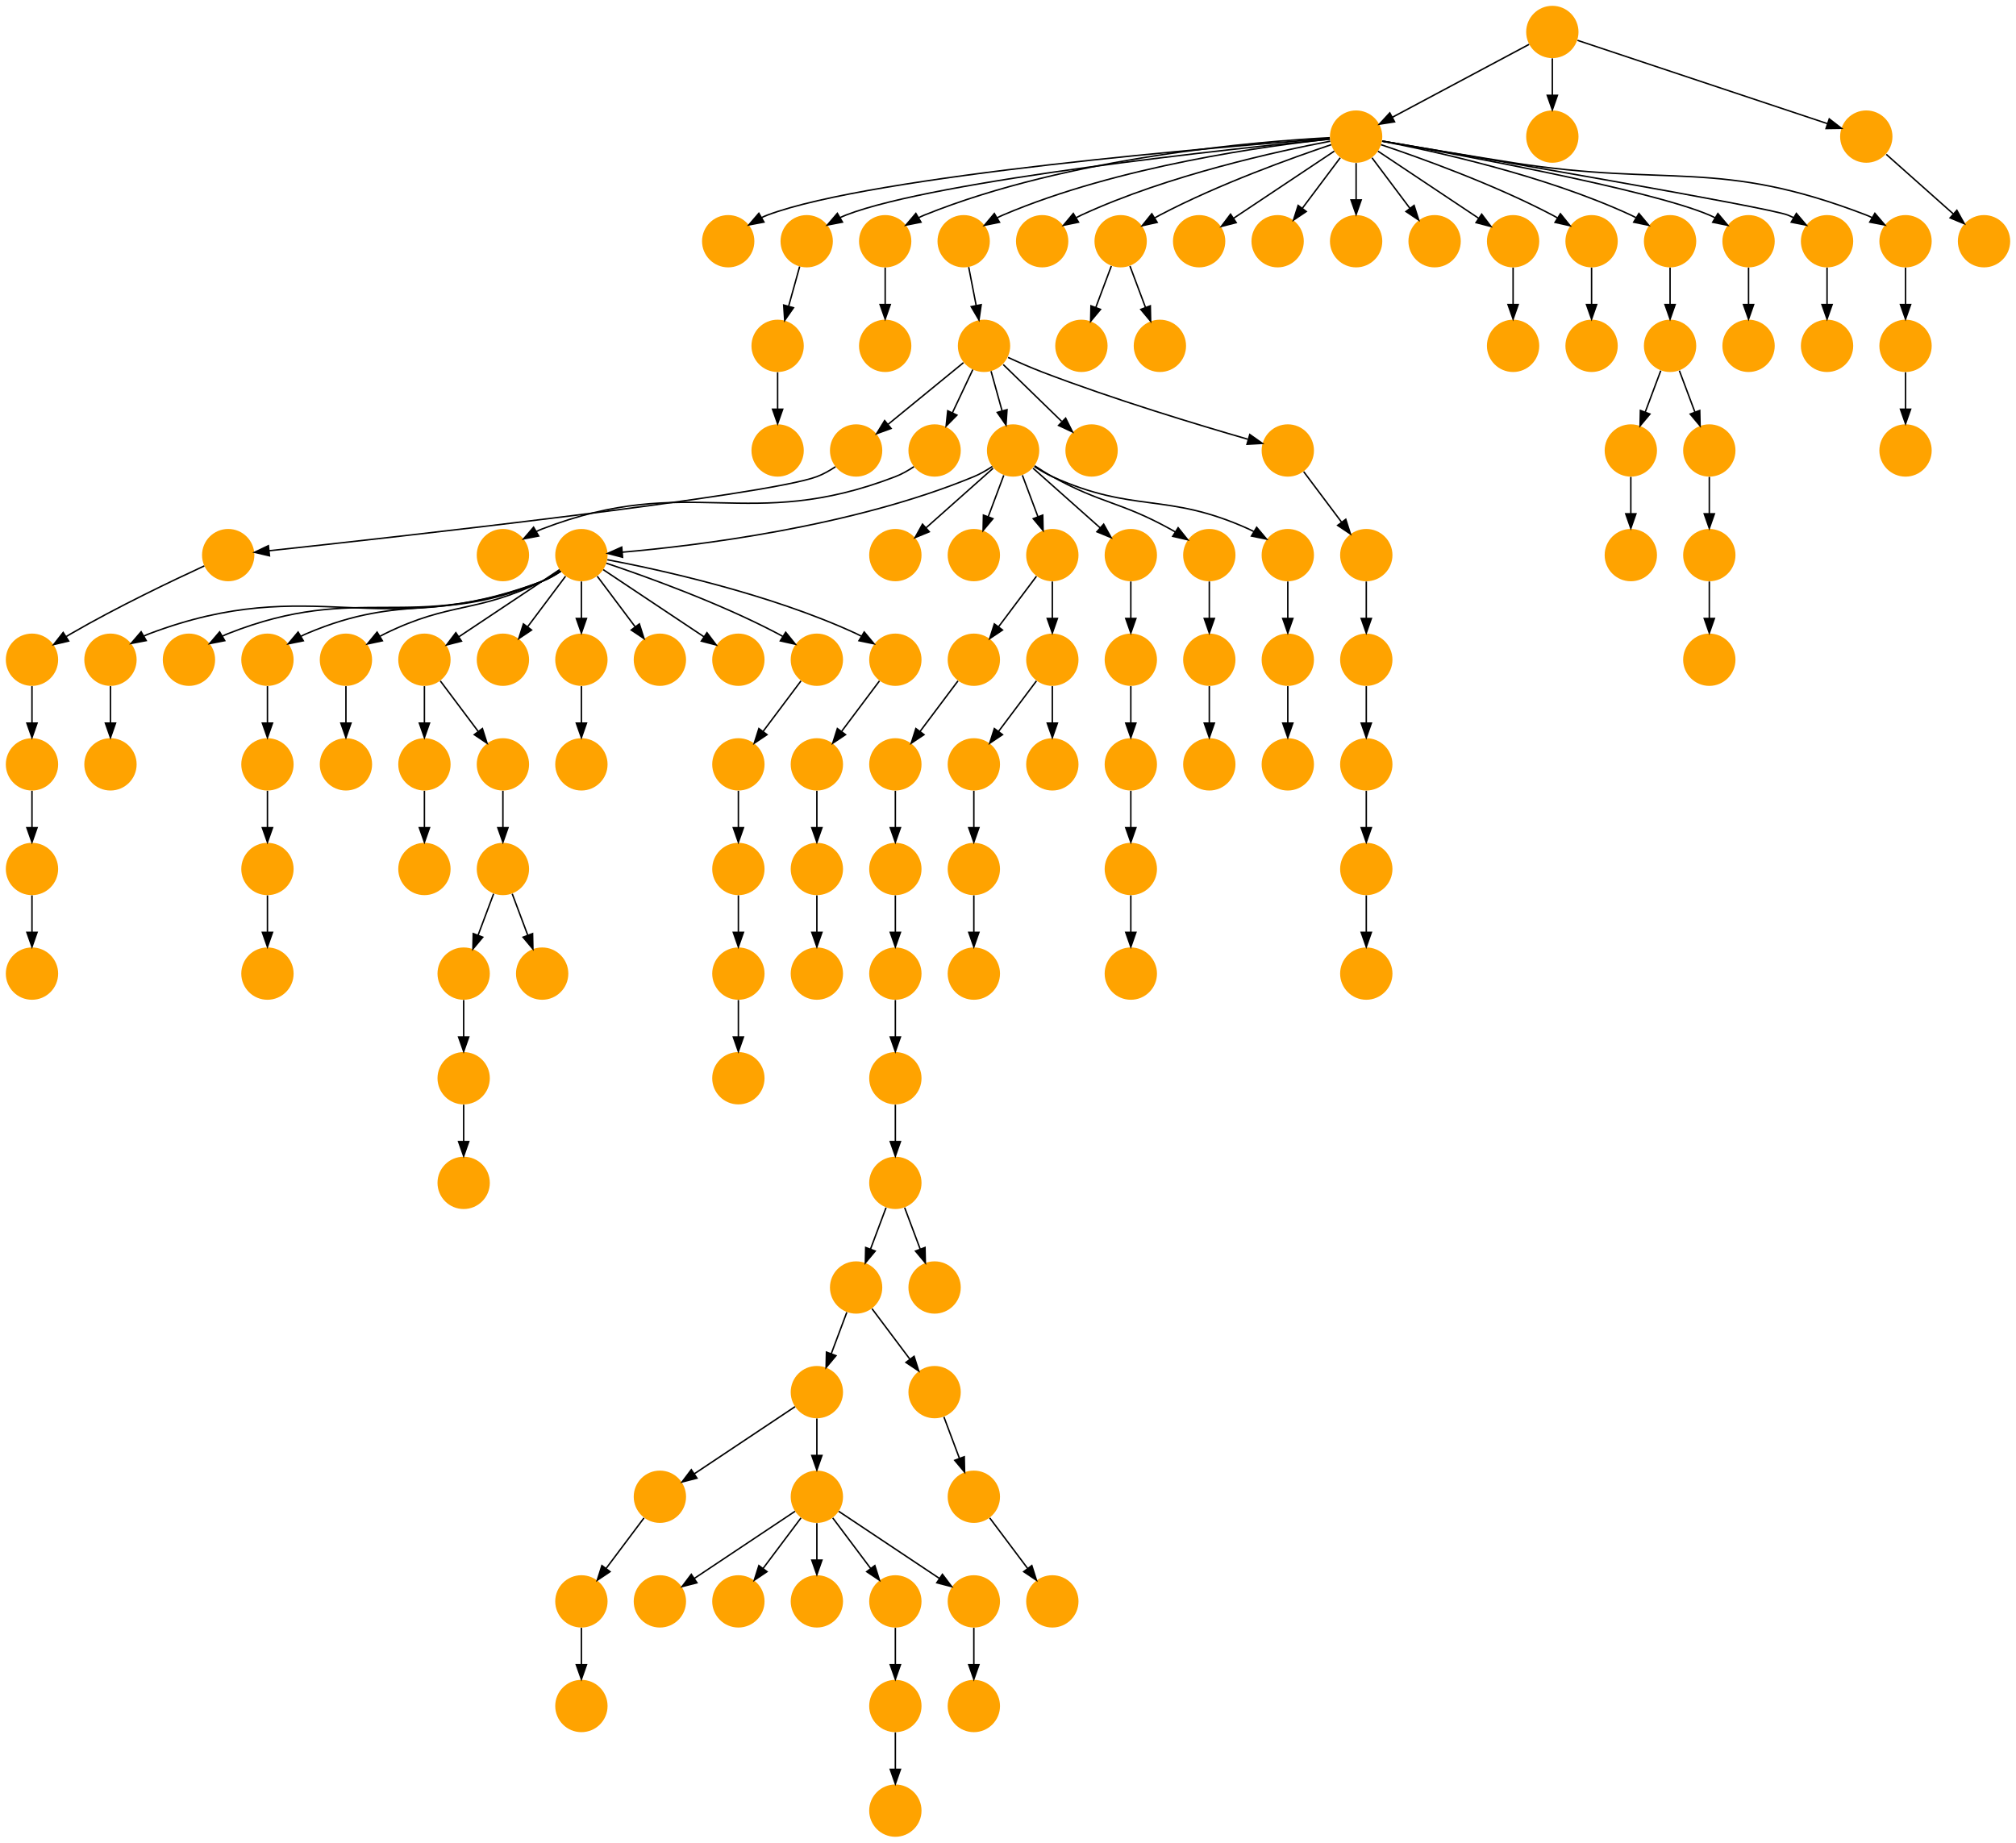 <?xml version="1.0" encoding="UTF-8" standalone="no"?>
<!DOCTYPE svg PUBLIC "-//W3C//DTD SVG 1.1//EN"
 "http://www.w3.org/Graphics/SVG/1.1/DTD/svg11.dtd">
<!-- Generated by graphviz version 2.40.1 (20161225.0304)
 -->
<!-- Title: %3 Pages: 1 -->
<svg width="1387pt" height="1268pt"
 viewBox="0.00 0.00 1387.00 1268.00" xmlns="http://www.w3.org/2000/svg" xmlns:xlink="http://www.w3.org/1999/xlink">
<g id="graph0" class="graph" transform="scale(1 1) rotate(0) translate(4 1264)">
<title>%3</title>
<polygon fill="#ffffff" stroke="transparent" points="-4,4 -4,-1264 1383,-1264 1383,4 -4,4"/>
<!-- 0 -->
<g id="node1" class="node">
<title>0</title>
<g id="a_node1"><a xlink:title="R">
<ellipse fill="#ffa300" stroke="#000000" stroke-width="0" cx="929" cy="-1170" rx="18" ry="18"/>
</a>
</g>
</g>
<!-- 2 -->
<g id="node3" class="node">
<title>2</title>
<g id="a_node3"><a xlink:title="R">
<ellipse fill="#ffa300" stroke="#000000" stroke-width="0" cx="497" cy="-1098" rx="18" ry="18"/>
</a>
</g>
</g>
<!-- 0&#45;&gt;2 -->
<g id="edge62" class="edge">
<title>0&#45;&gt;2</title>
<path fill="none" stroke="#000000" d="M910.62,-1168.658C841.401,-1163.434 596.687,-1143.382 524,-1116 522.616,-1115.479 521.232,-1114.875 519.863,-1114.211"/>
<polygon fill="#000000" stroke="#000000" points="521.599,-1111.172 511.19,-1109.199 518.096,-1117.233 521.599,-1111.172"/>
</g>
<!-- 10 -->
<g id="node11" class="node">
<title>10</title>
<g id="a_node11"><a xlink:title="R">
<ellipse fill="#ffa300" stroke="#000000" stroke-width="0" cx="551" cy="-1098" rx="18" ry="18"/>
</a>
</g>
</g>
<!-- 0&#45;&gt;10 -->
<g id="edge5" class="edge">
<title>0&#45;&gt;10</title>
<path fill="none" stroke="#000000" d="M910.953,-1168.265C848.24,-1162.076 640.216,-1140.155 578,-1116 576.621,-1115.465 575.242,-1114.85 573.875,-1114.178"/>
<polygon fill="#000000" stroke="#000000" points="575.616,-1111.141 565.212,-1109.138 572.096,-1117.192 575.616,-1111.141"/>
</g>
<!-- 18 -->
<g id="node19" class="node">
<title>18</title>
<g id="a_node19"><a xlink:title="R">
<ellipse fill="#ffa300" stroke="#000000" stroke-width="0" cx="605" cy="-1098" rx="18" ry="18"/>
</a>
</g>
</g>
<!-- 0&#45;&gt;18 -->
<g id="edge49" class="edge">
<title>0&#45;&gt;18</title>
<path fill="none" stroke="#000000" d="M910.892,-1169.253C863.416,-1166.762 732.101,-1156.438 632,-1116 630.629,-1115.446 629.255,-1114.816 627.893,-1114.133"/>
<polygon fill="#000000" stroke="#000000" points="629.641,-1111.1 619.245,-1109.057 626.098,-1117.137 629.641,-1111.1"/>
</g>
<!-- 24 -->
<g id="node25" class="node">
<title>24</title>
<g id="a_node25"><a xlink:title="R">
<ellipse fill="#ffa300" stroke="#000000" stroke-width="0" cx="659" cy="-1098" rx="18" ry="18"/>
</a>
</g>
</g>
<!-- 0&#45;&gt;24 -->
<g id="edge44" class="edge">
<title>0&#45;&gt;24</title>
<path fill="none" stroke="#000000" d="M910.926,-1168.282C869.614,-1163.87 765.696,-1150.009 686,-1116 684.64,-1115.42 683.275,-1114.769 681.92,-1114.069"/>
<polygon fill="#000000" stroke="#000000" points="683.677,-1111.042 673.292,-1108.943 680.102,-1117.059 683.677,-1111.042"/>
</g>
<!-- 26 -->
<g id="node27" class="node">
<title>26</title>
<g id="a_node27"><a xlink:title="R">
<ellipse fill="#ffa300" stroke="#000000" stroke-width="0" cx="713" cy="-1098" rx="18" ry="18"/>
</a>
</g>
</g>
<!-- 0&#45;&gt;26 -->
<g id="edge82" class="edge">
<title>0&#45;&gt;26</title>
<path fill="none" stroke="#000000" d="M911.156,-1166.821C876.846,-1160.299 799.78,-1143.645 740,-1116 738.821,-1115.455 737.635,-1114.861 736.453,-1114.234"/>
<polygon fill="#000000" stroke="#000000" points="738.029,-1111.098 727.653,-1108.955 734.428,-1117.101 738.029,-1111.098"/>
</g>
<!-- 30 -->
<g id="node31" class="node">
<title>30</title>
<g id="a_node31"><a xlink:title="R">
<ellipse fill="#ffa300" stroke="#000000" stroke-width="0" cx="767" cy="-1098" rx="18" ry="18"/>
</a>
</g>
</g>
<!-- 0&#45;&gt;30 -->
<g id="edge27" class="edge">
<title>0&#45;&gt;30</title>
<path fill="none" stroke="#000000" d="M911.873,-1164.434C885.74,-1155.659 834.66,-1137.388 794,-1116 792.85,-1115.395 791.688,-1114.753 790.526,-1114.086"/>
<polygon fill="#000000" stroke="#000000" points="792.139,-1110.967 781.798,-1108.662 788.444,-1116.913 792.139,-1110.967"/>
</g>
<!-- 47 -->
<g id="node48" class="node">
<title>47</title>
<g id="a_node48"><a xlink:title="R">
<ellipse fill="#ffa300" stroke="#000000" stroke-width="0" cx="821" cy="-1098" rx="18" ry="18"/>
</a>
</g>
</g>
<!-- 0&#45;&gt;47 -->
<g id="edge92" class="edge">
<title>0&#45;&gt;47</title>
<path fill="none" stroke="#000000" d="M913.983,-1159.989C896.03,-1148.02 865.768,-1127.845 844.66,-1113.774"/>
<polygon fill="#000000" stroke="#000000" points="846.5,-1110.793 836.238,-1108.158 842.617,-1116.618 846.5,-1110.793"/>
</g>
<!-- 53 -->
<g id="node54" class="node">
<title>53</title>
<g id="a_node54"><a xlink:title="R">
<ellipse fill="#ffa300" stroke="#000000" stroke-width="0" cx="875" cy="-1098" rx="18" ry="18"/>
</a>
</g>
</g>
<!-- 0&#45;&gt;53 -->
<g id="edge7" class="edge">
<title>0&#45;&gt;53</title>
<path fill="none" stroke="#000000" d="M918.072,-1155.43C910.607,-1145.475 900.563,-1132.084 892.053,-1120.737"/>
<polygon fill="#000000" stroke="#000000" points="894.712,-1118.449 885.912,-1112.549 889.111,-1122.649 894.712,-1118.449"/>
</g>
<!-- 57 -->
<g id="node58" class="node">
<title>57</title>
<g id="a_node58"><a xlink:title="R">
<ellipse fill="#ffa300" stroke="#000000" stroke-width="0" cx="929" cy="-1098" rx="18" ry="18"/>
</a>
</g>
</g>
<!-- 0&#45;&gt;57 -->
<g id="edge103" class="edge">
<title>0&#45;&gt;57</title>
<path fill="none" stroke="#000000" d="M929,-1151.831C929,-1144.131 929,-1134.974 929,-1126.417"/>
<polygon fill="#000000" stroke="#000000" points="932.5,-1126.413 929,-1116.413 925.5,-1126.413 932.5,-1126.413"/>
</g>
<!-- 72 -->
<g id="node73" class="node">
<title>72</title>
<g id="a_node73"><a xlink:title="R">
<ellipse fill="#ffa300" stroke="#000000" stroke-width="0" cx="983" cy="-1098" rx="18" ry="18"/>
</a>
</g>
</g>
<!-- 0&#45;&gt;72 -->
<g id="edge98" class="edge">
<title>0&#45;&gt;72</title>
<path fill="none" stroke="#000000" d="M939.928,-1155.43C947.393,-1145.475 957.437,-1132.084 965.947,-1120.737"/>
<polygon fill="#000000" stroke="#000000" points="968.889,-1122.649 972.088,-1112.549 963.288,-1118.449 968.889,-1122.649"/>
</g>
<!-- 83 -->
<g id="node84" class="node">
<title>83</title>
<g id="a_node84"><a xlink:title="R">
<ellipse fill="#ffa300" stroke="#000000" stroke-width="0" cx="1037" cy="-1098" rx="18" ry="18"/>
</a>
</g>
</g>
<!-- 0&#45;&gt;83 -->
<g id="edge12" class="edge">
<title>0&#45;&gt;83</title>
<path fill="none" stroke="#000000" d="M944.017,-1159.989C961.97,-1148.02 992.232,-1127.845 1013.34,-1113.774"/>
<polygon fill="#000000" stroke="#000000" points="1015.383,-1116.618 1021.762,-1108.158 1011.5,-1110.793 1015.383,-1116.618"/>
</g>
<!-- 94 -->
<g id="node95" class="node">
<title>94</title>
<g id="a_node95"><a xlink:title="R">
<ellipse fill="#ffa300" stroke="#000000" stroke-width="0" cx="1091" cy="-1098" rx="18" ry="18"/>
</a>
</g>
</g>
<!-- 0&#45;&gt;94 -->
<g id="edge68" class="edge">
<title>0&#45;&gt;94</title>
<path fill="none" stroke="#000000" d="M946.127,-1164.434C972.26,-1155.659 1023.34,-1137.388 1064,-1116 1065.15,-1115.395 1066.312,-1114.753 1067.474,-1114.086"/>
<polygon fill="#000000" stroke="#000000" points="1069.556,-1116.913 1076.202,-1108.662 1065.861,-1110.967 1069.556,-1116.913"/>
</g>
<!-- 95 -->
<g id="node96" class="node">
<title>95</title>
<g id="a_node96"><a xlink:title="R">
<ellipse fill="#ffa300" stroke="#000000" stroke-width="0" cx="1145" cy="-1098" rx="18" ry="18"/>
</a>
</g>
</g>
<!-- 0&#45;&gt;95 -->
<g id="edge109" class="edge">
<title>0&#45;&gt;95</title>
<path fill="none" stroke="#000000" d="M946.844,-1166.821C981.154,-1160.299 1058.22,-1143.645 1118,-1116 1119.179,-1115.455 1120.365,-1114.861 1121.547,-1114.234"/>
<polygon fill="#000000" stroke="#000000" points="1123.572,-1117.101 1130.347,-1108.955 1119.971,-1111.098 1123.572,-1117.101"/>
</g>
<!-- 104 -->
<g id="node105" class="node">
<title>104</title>
<g id="a_node105"><a xlink:title="R">
<ellipse fill="#ffa300" stroke="#000000" stroke-width="0" cx="1199" cy="-1098" rx="18" ry="18"/>
</a>
</g>
</g>
<!-- 0&#45;&gt;104 -->
<g id="edge123" class="edge">
<title>0&#45;&gt;104</title>
<path fill="none" stroke="#000000" d="M947.065,-1166.877C996.08,-1158.264 1130.661,-1133.64 1172,-1116 1173.36,-1115.42 1174.725,-1114.769 1176.08,-1114.069"/>
<polygon fill="#000000" stroke="#000000" points="1177.898,-1117.059 1184.708,-1108.943 1174.323,-1111.042 1177.898,-1117.059"/>
</g>
<!-- 105 -->
<g id="node106" class="node">
<title>105</title>
<g id="a_node106"><a xlink:title="R">
<ellipse fill="#ffa300" stroke="#000000" stroke-width="0" cx="1253" cy="-1098" rx="18" ry="18"/>
</a>
</g>
</g>
<!-- 0&#45;&gt;105 -->
<g id="edge40" class="edge">
<title>0&#45;&gt;105</title>
<path fill="none" stroke="#000000" d="M947.091,-1166.919C1009.523,-1156.261 1212.85,-1121.312 1226,-1116 1227.371,-1115.446 1228.745,-1114.816 1230.107,-1114.133"/>
<polygon fill="#000000" stroke="#000000" points="1231.902,-1117.137 1238.755,-1109.057 1228.359,-1111.1 1231.902,-1117.137"/>
</g>
<!-- 127 -->
<g id="node128" class="node">
<title>127</title>
<g id="a_node128"><a xlink:title="R">
<ellipse fill="#ffa300" stroke="#000000" stroke-width="0" cx="1307" cy="-1098" rx="18" ry="18"/>
</a>
</g>
</g>
<!-- 0&#45;&gt;127 -->
<g id="edge38" class="edge">
<title>0&#45;&gt;127</title>
<path fill="none" stroke="#000000" d="M946.947,-1166.907C968.364,-1163.239 1005.266,-1156.995 1037,-1152 1144.851,-1135.025 1178.113,-1155.23 1280,-1116 1281.38,-1115.469 1282.761,-1114.857 1284.128,-1114.187"/>
<polygon fill="#000000" stroke="#000000" points="1285.904,-1117.203 1292.794,-1109.155 1282.389,-1111.15 1285.904,-1117.203"/>
</g>
<!-- 1 -->
<g id="node2" class="node">
<title>1</title>
<g id="a_node2"><a xlink:title="R">
<ellipse fill="#ffa300" stroke="#000000" stroke-width="0" cx="72" cy="-810" rx="18" ry="18"/>
</a>
</g>
</g>
<!-- 22 -->
<g id="node23" class="node">
<title>22</title>
<g id="a_node23"><a xlink:title="R">
<ellipse fill="#ffa300" stroke="#000000" stroke-width="0" cx="72" cy="-738" rx="18" ry="18"/>
</a>
</g>
</g>
<!-- 1&#45;&gt;22 -->
<g id="edge124" class="edge">
<title>1&#45;&gt;22</title>
<path fill="none" stroke="#000000" d="M72,-791.831C72,-784.131 72,-774.974 72,-766.417"/>
<polygon fill="#000000" stroke="#000000" points="75.5,-766.413 72,-756.413 68.5,-766.413 75.5,-766.413"/>
</g>
<!-- 3 -->
<g id="node4" class="node">
<title>3</title>
<g id="a_node4"><a xlink:title="R">
<ellipse fill="#ffa300" stroke="#000000" stroke-width="0" cx="936" cy="-666" rx="18" ry="18"/>
</a>
</g>
</g>
<!-- 107 -->
<g id="node108" class="node">
<title>107</title>
<g id="a_node108"><a xlink:title="R">
<ellipse fill="#ffa300" stroke="#000000" stroke-width="0" cx="936" cy="-594" rx="18" ry="18"/>
</a>
</g>
</g>
<!-- 3&#45;&gt;107 -->
<g id="edge14" class="edge">
<title>3&#45;&gt;107</title>
<path fill="none" stroke="#000000" d="M936,-647.831C936,-640.131 936,-630.974 936,-622.417"/>
<polygon fill="#000000" stroke="#000000" points="939.5,-622.413 936,-612.413 932.5,-622.413 939.5,-622.413"/>
</g>
<!-- 4 -->
<g id="node5" class="node">
<title>4</title>
<g id="a_node5"><a xlink:title="R">
<ellipse fill="#ffa300" stroke="#000000" stroke-width="0" cx="126" cy="-810" rx="18" ry="18"/>
</a>
</g>
</g>
<!-- 5 -->
<g id="node6" class="node">
<title>5</title>
<g id="a_node6"><a xlink:title="R">
<ellipse fill="#ffa300" stroke="#000000" stroke-width="0" cx="180" cy="-738" rx="18" ry="18"/>
</a>
</g>
</g>
<!-- 66 -->
<g id="node67" class="node">
<title>66</title>
<g id="a_node67"><a xlink:title="R">
<ellipse fill="#ffa300" stroke="#000000" stroke-width="0" cx="180" cy="-666" rx="18" ry="18"/>
</a>
</g>
</g>
<!-- 5&#45;&gt;66 -->
<g id="edge76" class="edge">
<title>5&#45;&gt;66</title>
<path fill="none" stroke="#000000" d="M180,-719.831C180,-712.131 180,-702.974 180,-694.417"/>
<polygon fill="#000000" stroke="#000000" points="183.5,-694.413 180,-684.413 176.5,-694.413 183.5,-694.413"/>
</g>
<!-- 6 -->
<g id="node7" class="node">
<title>6</title>
<g id="a_node7"><a xlink:title="R">
<ellipse fill="#ffa300" stroke="#000000" stroke-width="0" cx="1037" cy="-1026" rx="18" ry="18"/>
</a>
</g>
</g>
<!-- 7 -->
<g id="node8" class="node">
<title>7</title>
<g id="a_node8"><a xlink:title="R">
<ellipse fill="#ffa300" stroke="#000000" stroke-width="0" cx="18" cy="-666" rx="18" ry="18"/>
</a>
</g>
</g>
<!-- 19 -->
<g id="node20" class="node">
<title>19</title>
<g id="a_node20"><a xlink:title="R">
<ellipse fill="#ffa300" stroke="#000000" stroke-width="0" cx="18" cy="-594" rx="18" ry="18"/>
</a>
</g>
</g>
<!-- 7&#45;&gt;19 -->
<g id="edge71" class="edge">
<title>7&#45;&gt;19</title>
<path fill="none" stroke="#000000" d="M18,-647.831C18,-640.131 18,-630.974 18,-622.417"/>
<polygon fill="#000000" stroke="#000000" points="21.5,-622.413 18,-612.413 14.5,-622.413 21.5,-622.413"/>
</g>
<!-- 8 -->
<g id="node9" class="node">
<title>8</title>
<g id="a_node9"><a xlink:title="R">
<ellipse fill="#ffa300" stroke="#000000" stroke-width="0" cx="1064" cy="-1242" rx="18" ry="18"/>
</a>
</g>
</g>
<!-- 8&#45;&gt;0 -->
<g id="edge65" class="edge">
<title>8&#45;&gt;0</title>
<path fill="none" stroke="#000000" d="M1047.984,-1233.458C1024.742,-1221.062 981.451,-1197.974 953.99,-1183.328"/>
<polygon fill="#000000" stroke="#000000" points="955.466,-1180.149 944.996,-1178.531 952.172,-1186.325 955.466,-1180.149"/>
</g>
<!-- 67 -->
<g id="node68" class="node">
<title>67</title>
<g id="a_node68"><a xlink:title="R">
<ellipse fill="#ffa300" stroke="#000000" stroke-width="0" cx="1064" cy="-1170" rx="18" ry="18"/>
</a>
</g>
</g>
<!-- 8&#45;&gt;67 -->
<g id="edge100" class="edge">
<title>8&#45;&gt;67</title>
<path fill="none" stroke="#000000" d="M1064,-1223.831C1064,-1216.131 1064,-1206.974 1064,-1198.417"/>
<polygon fill="#000000" stroke="#000000" points="1067.5,-1198.413 1064,-1188.413 1060.5,-1198.413 1067.5,-1198.413"/>
</g>
<!-- 123 -->
<g id="node124" class="node">
<title>123</title>
<g id="a_node124"><a xlink:title="R">
<ellipse fill="#ffa300" stroke="#000000" stroke-width="0" cx="1280" cy="-1170" rx="18" ry="18"/>
</a>
</g>
</g>
<!-- 8&#45;&gt;123 -->
<g id="edge28" class="edge">
<title>8&#45;&gt;123</title>
<path fill="none" stroke="#000000" d="M1081.311,-1236.23C1118.925,-1223.691 1208.335,-1193.888 1253.263,-1178.912"/>
<polygon fill="#000000" stroke="#000000" points="1254.526,-1182.181 1262.906,-1175.698 1252.313,-1175.54 1254.526,-1182.181"/>
</g>
<!-- 9 -->
<g id="node10" class="node">
<title>9</title>
<g id="a_node10"><a xlink:title="R">
<ellipse fill="#ffa300" stroke="#000000" stroke-width="0" cx="396" cy="-882" rx="18" ry="18"/>
</a>
</g>
</g>
<!-- 9&#45;&gt;1 -->
<g id="edge91" class="edge">
<title>9&#45;&gt;1</title>
<path fill="none" stroke="#000000" d="M381.81,-870.801C377.858,-868.18 373.428,-865.668 369,-864 255.71,-821.322 212.29,-870.678 99,-828 97.616,-827.479 96.232,-826.875 94.863,-826.211"/>
<polygon fill="#000000" stroke="#000000" points="96.599,-823.172 86.189,-821.199 93.096,-829.233 96.599,-823.172"/>
</g>
<!-- 9&#45;&gt;4 -->
<g id="edge39" class="edge">
<title>9&#45;&gt;4</title>
<path fill="none" stroke="#000000" d="M381.773,-870.899C377.82,-868.276 373.401,-865.74 369,-864 278.495,-828.21 243.505,-863.79 153,-828 151.625,-827.456 150.248,-826.835 148.884,-826.157"/>
<polygon fill="#000000" stroke="#000000" points="150.627,-823.122 140.227,-821.101 147.097,-829.167 150.627,-823.122"/>
</g>
<!-- 36 -->
<g id="node37" class="node">
<title>36</title>
<g id="a_node37"><a xlink:title="R">
<ellipse fill="#ffa300" stroke="#000000" stroke-width="0" cx="180" cy="-810" rx="18" ry="18"/>
</a>
</g>
</g>
<!-- 9&#45;&gt;36 -->
<g id="edge19" class="edge">
<title>9&#45;&gt;36</title>
<path fill="none" stroke="#000000" d="M381.708,-871.058C377.756,-868.434 373.353,-865.857 369,-864 301.162,-835.052 274.838,-856.948 207,-828 205.64,-827.42 204.275,-826.769 202.92,-826.069"/>
<polygon fill="#000000" stroke="#000000" points="204.677,-823.042 194.292,-820.942 201.102,-829.059 204.677,-823.042"/>
</g>
<!-- 40 -->
<g id="node41" class="node">
<title>40</title>
<g id="a_node41"><a xlink:title="R">
<ellipse fill="#ffa300" stroke="#000000" stroke-width="0" cx="234" cy="-810" rx="18" ry="18"/>
</a>
</g>
</g>
<!-- 9&#45;&gt;40 -->
<g id="edge43" class="edge">
<title>9&#45;&gt;40</title>
<path fill="none" stroke="#000000" d="M381.287,-871.17C377.411,-868.606 373.15,-866.03 369,-864 323.548,-841.77 306.452,-850.23 261,-828 259.833,-827.429 258.657,-826.815 257.483,-826.17"/>
<polygon fill="#000000" stroke="#000000" points="259.074,-823.041 248.713,-820.83 255.434,-829.02 259.074,-823.041"/>
</g>
<!-- 61 -->
<g id="node62" class="node">
<title>61</title>
<g id="a_node62"><a xlink:title="R">
<ellipse fill="#ffa300" stroke="#000000" stroke-width="0" cx="288" cy="-810" rx="18" ry="18"/>
</a>
</g>
</g>
<!-- 9&#45;&gt;61 -->
<g id="edge45" class="edge">
<title>9&#45;&gt;61</title>
<path fill="none" stroke="#000000" d="M380.983,-871.989C363.03,-860.02 332.767,-839.845 311.66,-825.774"/>
<polygon fill="#000000" stroke="#000000" points="313.5,-822.793 303.238,-820.158 309.617,-828.618 313.5,-822.793"/>
</g>
<!-- 68 -->
<g id="node69" class="node">
<title>68</title>
<g id="a_node69"><a xlink:title="R">
<ellipse fill="#ffa300" stroke="#000000" stroke-width="0" cx="342" cy="-810" rx="18" ry="18"/>
</a>
</g>
</g>
<!-- 9&#45;&gt;68 -->
<g id="edge118" class="edge">
<title>9&#45;&gt;68</title>
<path fill="none" stroke="#000000" d="M385.072,-867.43C377.607,-857.475 367.563,-844.084 359.053,-832.737"/>
<polygon fill="#000000" stroke="#000000" points="361.712,-830.449 352.911,-824.549 356.111,-834.649 361.712,-830.449"/>
</g>
<!-- 80 -->
<g id="node81" class="node">
<title>80</title>
<g id="a_node81"><a xlink:title="R">
<ellipse fill="#ffa300" stroke="#000000" stroke-width="0" cx="396" cy="-810" rx="18" ry="18"/>
</a>
</g>
</g>
<!-- 9&#45;&gt;80 -->
<g id="edge93" class="edge">
<title>9&#45;&gt;80</title>
<path fill="none" stroke="#000000" d="M396,-863.831C396,-856.131 396,-846.974 396,-838.417"/>
<polygon fill="#000000" stroke="#000000" points="399.5,-838.413 396,-828.413 392.5,-838.413 399.5,-838.413"/>
</g>
<!-- 84 -->
<g id="node85" class="node">
<title>84</title>
<g id="a_node85"><a xlink:title="R">
<ellipse fill="#ffa300" stroke="#000000" stroke-width="0" cx="450" cy="-810" rx="18" ry="18"/>
</a>
</g>
</g>
<!-- 9&#45;&gt;84 -->
<g id="edge2" class="edge">
<title>9&#45;&gt;84</title>
<path fill="none" stroke="#000000" d="M406.928,-867.43C414.393,-857.475 424.437,-844.084 432.947,-832.737"/>
<polygon fill="#000000" stroke="#000000" points="435.889,-834.649 439.089,-824.549 430.288,-830.449 435.889,-834.649"/>
</g>
<!-- 88 -->
<g id="node89" class="node">
<title>88</title>
<g id="a_node89"><a xlink:title="R">
<ellipse fill="#ffa300" stroke="#000000" stroke-width="0" cx="504" cy="-810" rx="18" ry="18"/>
</a>
</g>
</g>
<!-- 9&#45;&gt;88 -->
<g id="edge36" class="edge">
<title>9&#45;&gt;88</title>
<path fill="none" stroke="#000000" d="M411.017,-871.989C428.97,-860.02 459.233,-839.845 480.34,-825.774"/>
<polygon fill="#000000" stroke="#000000" points="482.383,-828.618 488.762,-820.158 478.5,-822.793 482.383,-828.618"/>
</g>
<!-- 109 -->
<g id="node110" class="node">
<title>109</title>
<g id="a_node110"><a xlink:title="R">
<ellipse fill="#ffa300" stroke="#000000" stroke-width="0" cx="558" cy="-810" rx="18" ry="18"/>
</a>
</g>
</g>
<!-- 9&#45;&gt;109 -->
<g id="edge112" class="edge">
<title>9&#45;&gt;109</title>
<path fill="none" stroke="#000000" d="M413.127,-876.434C439.26,-867.659 490.34,-849.388 531,-828 532.15,-827.395 533.312,-826.753 534.474,-826.086"/>
<polygon fill="#000000" stroke="#000000" points="536.556,-828.913 543.202,-820.662 532.861,-822.967 536.556,-828.913"/>
</g>
<!-- 120 -->
<g id="node121" class="node">
<title>120</title>
<g id="a_node121"><a xlink:title="R">
<ellipse fill="#ffa300" stroke="#000000" stroke-width="0" cx="612" cy="-810" rx="18" ry="18"/>
</a>
</g>
</g>
<!-- 9&#45;&gt;120 -->
<g id="edge8" class="edge">
<title>9&#45;&gt;120</title>
<path fill="none" stroke="#000000" d="M413.844,-878.821C448.154,-872.298 525.22,-855.645 585,-828 586.179,-827.455 587.365,-826.861 588.547,-826.234"/>
<polygon fill="#000000" stroke="#000000" points="590.572,-829.101 597.347,-820.955 586.971,-823.097 590.572,-829.101"/>
</g>
<!-- 21 -->
<g id="node22" class="node">
<title>21</title>
<g id="a_node22"><a xlink:title="R">
<ellipse fill="#ffa300" stroke="#000000" stroke-width="0" cx="531" cy="-1026" rx="18" ry="18"/>
</a>
</g>
</g>
<!-- 10&#45;&gt;21 -->
<g id="edge86" class="edge">
<title>10&#45;&gt;21</title>
<path fill="none" stroke="#000000" d="M546.159,-1080.571C543.891,-1072.407 541.135,-1062.487 538.599,-1053.357"/>
<polygon fill="#000000" stroke="#000000" points="541.915,-1052.217 535.866,-1043.518 535.17,-1054.09 541.915,-1052.217"/>
</g>
<!-- 11 -->
<g id="node12" class="node">
<title>11</title>
<g id="a_node12"><a xlink:title="R">
<ellipse fill="#ffa300" stroke="#000000" stroke-width="0" cx="504" cy="-738" rx="18" ry="18"/>
</a>
</g>
</g>
<!-- 49 -->
<g id="node50" class="node">
<title>49</title>
<g id="a_node50"><a xlink:title="R">
<ellipse fill="#ffa300" stroke="#000000" stroke-width="0" cx="504" cy="-666" rx="18" ry="18"/>
</a>
</g>
</g>
<!-- 11&#45;&gt;49 -->
<g id="edge90" class="edge">
<title>11&#45;&gt;49</title>
<path fill="none" stroke="#000000" d="M504,-719.831C504,-712.131 504,-702.974 504,-694.417"/>
<polygon fill="#000000" stroke="#000000" points="507.5,-694.413 504,-684.413 500.5,-694.413 507.5,-694.413"/>
</g>
<!-- 12 -->
<g id="node13" class="node">
<title>12</title>
<g id="a_node13"><a xlink:title="R">
<ellipse fill="#ffa300" stroke="#000000" stroke-width="0" cx="450" cy="-234" rx="18" ry="18"/>
</a>
</g>
</g>
<!-- 31 -->
<g id="node32" class="node">
<title>31</title>
<g id="a_node32"><a xlink:title="R">
<ellipse fill="#ffa300" stroke="#000000" stroke-width="0" cx="396" cy="-162" rx="18" ry="18"/>
</a>
</g>
</g>
<!-- 12&#45;&gt;31 -->
<g id="edge4" class="edge">
<title>12&#45;&gt;31</title>
<path fill="none" stroke="#000000" d="M439.072,-219.43C431.607,-209.475 421.563,-196.084 413.053,-184.737"/>
<polygon fill="#000000" stroke="#000000" points="415.712,-182.449 406.911,-176.549 410.111,-186.649 415.712,-182.449"/>
</g>
<!-- 13 -->
<g id="node14" class="node">
<title>13</title>
<g id="a_node14"><a xlink:title="R">
<ellipse fill="#ffa300" stroke="#000000" stroke-width="0" cx="288" cy="-738" rx="18" ry="18"/>
</a>
</g>
</g>
<!-- 44 -->
<g id="node45" class="node">
<title>44</title>
<g id="a_node45"><a xlink:title="R">
<ellipse fill="#ffa300" stroke="#000000" stroke-width="0" cx="288" cy="-666" rx="18" ry="18"/>
</a>
</g>
</g>
<!-- 13&#45;&gt;44 -->
<g id="edge46" class="edge">
<title>13&#45;&gt;44</title>
<path fill="none" stroke="#000000" d="M288,-719.831C288,-712.131 288,-702.974 288,-694.417"/>
<polygon fill="#000000" stroke="#000000" points="291.5,-694.413 288,-684.413 284.5,-694.413 291.5,-694.413"/>
</g>
<!-- 14 -->
<g id="node15" class="node">
<title>14</title>
<g id="a_node15"><a xlink:title="R">
<ellipse fill="#ffa300" stroke="#000000" stroke-width="0" cx="342" cy="-738" rx="18" ry="18"/>
</a>
</g>
</g>
<!-- 39 -->
<g id="node40" class="node">
<title>39</title>
<g id="a_node40"><a xlink:title="R">
<ellipse fill="#ffa300" stroke="#000000" stroke-width="0" cx="342" cy="-666" rx="18" ry="18"/>
</a>
</g>
</g>
<!-- 14&#45;&gt;39 -->
<g id="edge115" class="edge">
<title>14&#45;&gt;39</title>
<path fill="none" stroke="#000000" d="M342,-719.831C342,-712.131 342,-702.974 342,-694.417"/>
<polygon fill="#000000" stroke="#000000" points="345.5,-694.413 342,-684.413 338.5,-694.413 345.5,-694.413"/>
</g>
<!-- 15 -->
<g id="node16" class="node">
<title>15</title>
<g id="a_node16"><a xlink:title="R">
<ellipse fill="#ffa300" stroke="#000000" stroke-width="0" cx="774" cy="-666" rx="18" ry="18"/>
</a>
</g>
</g>
<!-- 78 -->
<g id="node79" class="node">
<title>78</title>
<g id="a_node79"><a xlink:title="R">
<ellipse fill="#ffa300" stroke="#000000" stroke-width="0" cx="774" cy="-594" rx="18" ry="18"/>
</a>
</g>
</g>
<!-- 15&#45;&gt;78 -->
<g id="edge97" class="edge">
<title>15&#45;&gt;78</title>
<path fill="none" stroke="#000000" d="M774,-647.831C774,-640.131 774,-630.974 774,-622.417"/>
<polygon fill="#000000" stroke="#000000" points="777.5,-622.413 774,-612.413 770.5,-622.413 777.5,-622.413"/>
</g>
<!-- 16 -->
<g id="node17" class="node">
<title>16</title>
<g id="a_node17"><a xlink:title="R">
<ellipse fill="#ffa300" stroke="#000000" stroke-width="0" cx="612" cy="-450" rx="18" ry="18"/>
</a>
</g>
</g>
<!-- 56 -->
<g id="node57" class="node">
<title>56</title>
<g id="a_node57"><a xlink:title="R">
<ellipse fill="#ffa300" stroke="#000000" stroke-width="0" cx="585" cy="-378" rx="18" ry="18"/>
</a>
</g>
</g>
<!-- 16&#45;&gt;56 -->
<g id="edge129" class="edge">
<title>16&#45;&gt;56</title>
<path fill="none" stroke="#000000" d="M605.601,-432.937C602.407,-424.419 598.471,-413.923 594.898,-404.395"/>
<polygon fill="#000000" stroke="#000000" points="598.141,-403.075 591.353,-394.94 591.587,-405.533 598.141,-403.075"/>
</g>
<!-- 86 -->
<g id="node87" class="node">
<title>86</title>
<g id="a_node87"><a xlink:title="R">
<ellipse fill="#ffa300" stroke="#000000" stroke-width="0" cx="639" cy="-378" rx="18" ry="18"/>
</a>
</g>
</g>
<!-- 16&#45;&gt;86 -->
<g id="edge87" class="edge">
<title>16&#45;&gt;86</title>
<path fill="none" stroke="#000000" d="M618.399,-432.937C621.593,-424.419 625.529,-413.923 629.102,-404.395"/>
<polygon fill="#000000" stroke="#000000" points="632.413,-405.533 632.647,-394.94 625.859,-403.075 632.413,-405.533"/>
</g>
<!-- 17 -->
<g id="node18" class="node">
<title>17</title>
<g id="a_node18"><a xlink:title="R">
<ellipse fill="#ffa300" stroke="#000000" stroke-width="0" cx="585" cy="-954" rx="18" ry="18"/>
</a>
</g>
</g>
<!-- 43 -->
<g id="node44" class="node">
<title>43</title>
<g id="a_node44"><a xlink:title="R">
<ellipse fill="#ffa300" stroke="#000000" stroke-width="0" cx="153" cy="-882" rx="18" ry="18"/>
</a>
</g>
</g>
<!-- 17&#45;&gt;43 -->
<g id="edge24" class="edge">
<title>17&#45;&gt;43</title>
<path fill="none" stroke="#000000" d="M570.811,-942.801C566.858,-940.18 562.428,-937.668 558,-936 522.749,-922.72 267.163,-894.3 181.156,-885.008"/>
<polygon fill="#000000" stroke="#000000" points="181.399,-881.514 171.081,-883.923 180.649,-888.474 181.399,-881.514"/>
</g>
<!-- 35 -->
<g id="node36" class="node">
<title>35</title>
<g id="a_node36"><a xlink:title="R">
<ellipse fill="#ffa300" stroke="#000000" stroke-width="0" cx="605" cy="-1026" rx="18" ry="18"/>
</a>
</g>
</g>
<!-- 18&#45;&gt;35 -->
<g id="edge25" class="edge">
<title>18&#45;&gt;35</title>
<path fill="none" stroke="#000000" d="M605,-1079.831C605,-1072.131 605,-1062.974 605,-1054.417"/>
<polygon fill="#000000" stroke="#000000" points="608.5,-1054.413 605,-1044.413 601.5,-1054.413 608.5,-1054.413"/>
</g>
<!-- 20 -->
<g id="node21" class="node">
<title>20</title>
<g id="a_node21"><a xlink:title="R">
<ellipse fill="#ffa300" stroke="#000000" stroke-width="0" cx="740" cy="-1026" rx="18" ry="18"/>
</a>
</g>
</g>
<!-- 130 -->
<g id="node131" class="node">
<title>130</title>
<g id="a_node131"><a xlink:title="R">
<ellipse fill="#ffa300" stroke="#000000" stroke-width="0" cx="531" cy="-954" rx="18" ry="18"/>
</a>
</g>
</g>
<!-- 21&#45;&gt;130 -->
<g id="edge3" class="edge">
<title>21&#45;&gt;130</title>
<path fill="none" stroke="#000000" d="M531,-1007.831C531,-1000.131 531,-990.974 531,-982.417"/>
<polygon fill="#000000" stroke="#000000" points="534.5,-982.413 531,-972.413 527.5,-982.413 534.5,-982.413"/>
</g>
<!-- 23 -->
<g id="node24" class="node">
<title>23</title>
<g id="a_node24"><a xlink:title="R">
<ellipse fill="#ffa300" stroke="#000000" stroke-width="0" cx="342" cy="-882" rx="18" ry="18"/>
</a>
</g>
</g>
<!-- 25 -->
<g id="node26" class="node">
<title>25</title>
<g id="a_node26"><a xlink:title="R">
<ellipse fill="#ffa300" stroke="#000000" stroke-width="0" cx="673" cy="-1026" rx="18" ry="18"/>
</a>
</g>
</g>
<!-- 24&#45;&gt;25 -->
<g id="edge57" class="edge">
<title>24&#45;&gt;25</title>
<path fill="none" stroke="#000000" d="M662.461,-1080.202C664.009,-1072.241 665.87,-1062.667 667.595,-1053.796"/>
<polygon fill="#000000" stroke="#000000" points="671.058,-1054.327 669.531,-1043.842 664.186,-1052.991 671.058,-1054.327"/>
</g>
<!-- 25&#45;&gt;17 -->
<g id="edge125" class="edge">
<title>25&#45;&gt;17</title>
<path fill="none" stroke="#000000" d="M658.861,-1014.432C644.877,-1002.99 623.274,-985.315 607.037,-972.03"/>
<polygon fill="#000000" stroke="#000000" points="609.06,-969.163 599.104,-965.539 604.627,-974.581 609.06,-969.163"/>
</g>
<!-- 46 -->
<g id="node47" class="node">
<title>46</title>
<g id="a_node47"><a xlink:title="R">
<ellipse fill="#ffa300" stroke="#000000" stroke-width="0" cx="639" cy="-954" rx="18" ry="18"/>
</a>
</g>
</g>
<!-- 25&#45;&gt;46 -->
<g id="edge74" class="edge">
<title>25&#45;&gt;46</title>
<path fill="none" stroke="#000000" d="M665.285,-1009.662C661.128,-1000.858 655.902,-989.792 651.207,-979.85"/>
<polygon fill="#000000" stroke="#000000" points="654.356,-978.321 646.92,-970.773 648.026,-981.31 654.356,-978.321"/>
</g>
<!-- 62 -->
<g id="node63" class="node">
<title>62</title>
<g id="a_node63"><a xlink:title="R">
<ellipse fill="#ffa300" stroke="#000000" stroke-width="0" cx="693" cy="-954" rx="18" ry="18"/>
</a>
</g>
</g>
<!-- 25&#45;&gt;62 -->
<g id="edge63" class="edge">
<title>25&#45;&gt;62</title>
<path fill="none" stroke="#000000" d="M677.841,-1008.571C680.109,-1000.407 682.865,-990.487 685.401,-981.357"/>
<polygon fill="#000000" stroke="#000000" points="688.83,-982.09 688.134,-971.518 682.085,-980.217 688.83,-982.09"/>
</g>
<!-- 100 -->
<g id="node101" class="node">
<title>100</title>
<g id="a_node101"><a xlink:title="R">
<ellipse fill="#ffa300" stroke="#000000" stroke-width="0" cx="747" cy="-954" rx="18" ry="18"/>
</a>
</g>
</g>
<!-- 25&#45;&gt;100 -->
<g id="edge26" class="edge">
<title>25&#45;&gt;100</title>
<path fill="none" stroke="#000000" d="M686.23,-1013.128C697.384,-1002.275 713.537,-986.559 726.386,-974.057"/>
<polygon fill="#000000" stroke="#000000" points="729.158,-976.243 733.885,-966.761 724.277,-971.226 729.158,-976.243"/>
</g>
<!-- 114 -->
<g id="node115" class="node">
<title>114</title>
<g id="a_node115"><a xlink:title="R">
<ellipse fill="#ffa300" stroke="#000000" stroke-width="0" cx="882" cy="-954" rx="18" ry="18"/>
</a>
</g>
</g>
<!-- 25&#45;&gt;114 -->
<g id="edge31" class="edge">
<title>25&#45;&gt;114</title>
<path fill="none" stroke="#000000" d="M689.559,-1018.04C696.693,-1014.743 705.178,-1010.998 713,-1008 762.05,-989.197 820.749,-971.481 854.474,-961.749"/>
<polygon fill="#000000" stroke="#000000" points="855.851,-964.995 864.501,-958.878 853.924,-958.266 855.851,-964.995"/>
</g>
<!-- 27 -->
<g id="node28" class="node">
<title>27</title>
<g id="a_node28"><a xlink:title="R">
<ellipse fill="#ffa300" stroke="#000000" stroke-width="0" cx="612" cy="-882" rx="18" ry="18"/>
</a>
</g>
</g>
<!-- 28 -->
<g id="node29" class="node">
<title>28</title>
<g id="a_node29"><a xlink:title="R">
<ellipse fill="#ffa300" stroke="#000000" stroke-width="0" cx="882" cy="-738" rx="18" ry="18"/>
</a>
</g>
</g>
<!-- 29 -->
<g id="node30" class="node">
<title>29</title>
<g id="a_node30"><a xlink:title="R">
<ellipse fill="#ffa300" stroke="#000000" stroke-width="0" cx="504" cy="-594" rx="18" ry="18"/>
</a>
</g>
</g>
<!-- 125 -->
<g id="node126" class="node">
<title>125</title>
<g id="a_node126"><a xlink:title="R">
<ellipse fill="#ffa300" stroke="#000000" stroke-width="0" cx="504" cy="-522" rx="18" ry="18"/>
</a>
</g>
</g>
<!-- 29&#45;&gt;125 -->
<g id="edge1" class="edge">
<title>29&#45;&gt;125</title>
<path fill="none" stroke="#000000" d="M504,-575.831C504,-568.131 504,-558.974 504,-550.417"/>
<polygon fill="#000000" stroke="#000000" points="507.5,-550.413 504,-540.413 500.5,-550.413 507.5,-550.413"/>
</g>
<!-- 30&#45;&gt;20 -->
<g id="edge47" class="edge">
<title>30&#45;&gt;20</title>
<path fill="none" stroke="#000000" d="M760.601,-1080.937C757.407,-1072.419 753.471,-1061.923 749.898,-1052.395"/>
<polygon fill="#000000" stroke="#000000" points="753.141,-1051.075 746.353,-1042.94 746.587,-1053.533 753.141,-1051.075"/>
</g>
<!-- 34 -->
<g id="node35" class="node">
<title>34</title>
<g id="a_node35"><a xlink:title="R">
<ellipse fill="#ffa300" stroke="#000000" stroke-width="0" cx="794" cy="-1026" rx="18" ry="18"/>
</a>
</g>
</g>
<!-- 30&#45;&gt;34 -->
<g id="edge79" class="edge">
<title>30&#45;&gt;34</title>
<path fill="none" stroke="#000000" d="M773.399,-1080.937C776.593,-1072.419 780.529,-1061.923 784.102,-1052.395"/>
<polygon fill="#000000" stroke="#000000" points="787.413,-1053.533 787.647,-1042.94 780.859,-1051.075 787.413,-1053.533"/>
</g>
<!-- 50 -->
<g id="node51" class="node">
<title>50</title>
<g id="a_node51"><a xlink:title="R">
<ellipse fill="#ffa300" stroke="#000000" stroke-width="0" cx="396" cy="-90" rx="18" ry="18"/>
</a>
</g>
</g>
<!-- 31&#45;&gt;50 -->
<g id="edge64" class="edge">
<title>31&#45;&gt;50</title>
<path fill="none" stroke="#000000" d="M396,-143.831C396,-136.131 396,-126.974 396,-118.417"/>
<polygon fill="#000000" stroke="#000000" points="399.5,-118.413 396,-108.413 392.5,-118.413 399.5,-118.413"/>
</g>
<!-- 32 -->
<g id="node33" class="node">
<title>32</title>
<g id="a_node33"><a xlink:title="R">
<ellipse fill="#ffa300" stroke="#000000" stroke-width="0" cx="558" cy="-234" rx="18" ry="18"/>
</a>
</g>
</g>
<!-- 38 -->
<g id="node39" class="node">
<title>38</title>
<g id="a_node39"><a xlink:title="R">
<ellipse fill="#ffa300" stroke="#000000" stroke-width="0" cx="450" cy="-162" rx="18" ry="18"/>
</a>
</g>
</g>
<!-- 32&#45;&gt;38 -->
<g id="edge16" class="edge">
<title>32&#45;&gt;38</title>
<path fill="none" stroke="#000000" d="M542.983,-223.989C525.03,-212.02 494.767,-191.845 473.66,-177.774"/>
<polygon fill="#000000" stroke="#000000" points="475.5,-174.793 465.238,-172.158 471.617,-180.618 475.5,-174.793"/>
</g>
<!-- 60 -->
<g id="node61" class="node">
<title>60</title>
<g id="a_node61"><a xlink:title="R">
<ellipse fill="#ffa300" stroke="#000000" stroke-width="0" cx="504" cy="-162" rx="18" ry="18"/>
</a>
</g>
</g>
<!-- 32&#45;&gt;60 -->
<g id="edge122" class="edge">
<title>32&#45;&gt;60</title>
<path fill="none" stroke="#000000" d="M547.072,-219.43C539.607,-209.475 529.563,-196.084 521.053,-184.737"/>
<polygon fill="#000000" stroke="#000000" points="523.712,-182.449 514.912,-176.549 518.111,-186.649 523.712,-182.449"/>
</g>
<!-- 89 -->
<g id="node90" class="node">
<title>89</title>
<g id="a_node90"><a xlink:title="R">
<ellipse fill="#ffa300" stroke="#000000" stroke-width="0" cx="558" cy="-162" rx="18" ry="18"/>
</a>
</g>
</g>
<!-- 32&#45;&gt;89 -->
<g id="edge127" class="edge">
<title>32&#45;&gt;89</title>
<path fill="none" stroke="#000000" d="M558,-215.831C558,-208.131 558,-198.974 558,-190.417"/>
<polygon fill="#000000" stroke="#000000" points="561.5,-190.413 558,-180.413 554.5,-190.413 561.5,-190.413"/>
</g>
<!-- 108 -->
<g id="node109" class="node">
<title>108</title>
<g id="a_node109"><a xlink:title="R">
<ellipse fill="#ffa300" stroke="#000000" stroke-width="0" cx="612" cy="-162" rx="18" ry="18"/>
</a>
</g>
</g>
<!-- 32&#45;&gt;108 -->
<g id="edge80" class="edge">
<title>32&#45;&gt;108</title>
<path fill="none" stroke="#000000" d="M568.928,-219.43C576.393,-209.475 586.437,-196.084 594.947,-184.737"/>
<polygon fill="#000000" stroke="#000000" points="597.889,-186.649 601.088,-176.549 592.288,-182.449 597.889,-186.649"/>
</g>
<!-- 119 -->
<g id="node120" class="node">
<title>119</title>
<g id="a_node120"><a xlink:title="R">
<ellipse fill="#ffa300" stroke="#000000" stroke-width="0" cx="666" cy="-162" rx="18" ry="18"/>
</a>
</g>
</g>
<!-- 32&#45;&gt;119 -->
<g id="edge121" class="edge">
<title>32&#45;&gt;119</title>
<path fill="none" stroke="#000000" d="M573.017,-223.989C590.97,-212.02 621.232,-191.845 642.34,-177.774"/>
<polygon fill="#000000" stroke="#000000" points="644.383,-180.618 650.762,-172.158 640.5,-174.793 644.383,-180.618"/>
</g>
<!-- 33 -->
<g id="node34" class="node">
<title>33</title>
<g id="a_node34"><a xlink:title="R">
<ellipse fill="#ffa300" stroke="#000000" stroke-width="0" cx="315" cy="-450" rx="18" ry="18"/>
</a>
</g>
</g>
<!-- 36&#45;&gt;5 -->
<g id="edge85" class="edge">
<title>36&#45;&gt;5</title>
<path fill="none" stroke="#000000" d="M180,-791.831C180,-784.131 180,-774.974 180,-766.417"/>
<polygon fill="#000000" stroke="#000000" points="183.5,-766.413 180,-756.413 176.5,-766.413 183.5,-766.413"/>
</g>
<!-- 37 -->
<g id="node38" class="node">
<title>37</title>
<g id="a_node38"><a xlink:title="R">
<ellipse fill="#ffa300" stroke="#000000" stroke-width="0" cx="1199" cy="-1026" rx="18" ry="18"/>
</a>
</g>
</g>
<!-- 51 -->
<g id="node52" class="node">
<title>51</title>
<g id="a_node52"><a xlink:title="R">
<ellipse fill="#ffa300" stroke="#000000" stroke-width="0" cx="315" cy="-594" rx="18" ry="18"/>
</a>
</g>
</g>
<!-- 39&#45;&gt;51 -->
<g id="edge102" class="edge">
<title>39&#45;&gt;51</title>
<path fill="none" stroke="#000000" d="M335.601,-648.937C332.407,-640.419 328.471,-629.923 324.898,-620.395"/>
<polygon fill="#000000" stroke="#000000" points="328.141,-619.075 321.353,-610.941 321.587,-621.533 328.141,-619.075"/>
</g>
<!-- 58 -->
<g id="node59" class="node">
<title>58</title>
<g id="a_node59"><a xlink:title="R">
<ellipse fill="#ffa300" stroke="#000000" stroke-width="0" cx="369" cy="-594" rx="18" ry="18"/>
</a>
</g>
</g>
<!-- 39&#45;&gt;58 -->
<g id="edge41" class="edge">
<title>39&#45;&gt;58</title>
<path fill="none" stroke="#000000" d="M348.399,-648.937C351.593,-640.419 355.529,-629.923 359.102,-620.395"/>
<polygon fill="#000000" stroke="#000000" points="362.413,-621.533 362.647,-610.941 355.859,-619.075 362.413,-621.533"/>
</g>
<!-- 96 -->
<g id="node97" class="node">
<title>96</title>
<g id="a_node97"><a xlink:title="R">
<ellipse fill="#ffa300" stroke="#000000" stroke-width="0" cx="234" cy="-738" rx="18" ry="18"/>
</a>
</g>
</g>
<!-- 40&#45;&gt;96 -->
<g id="edge114" class="edge">
<title>40&#45;&gt;96</title>
<path fill="none" stroke="#000000" d="M234,-791.831C234,-784.131 234,-774.974 234,-766.417"/>
<polygon fill="#000000" stroke="#000000" points="237.5,-766.413 234,-756.413 230.5,-766.413 237.5,-766.413"/>
</g>
<!-- 41 -->
<g id="node42" class="node">
<title>41</title>
<g id="a_node42"><a xlink:title="R">
<ellipse fill="#ffa300" stroke="#000000" stroke-width="0" cx="612" cy="-90" rx="18" ry="18"/>
</a>
</g>
</g>
<!-- 75 -->
<g id="node76" class="node">
<title>75</title>
<g id="a_node76"><a xlink:title="R">
<ellipse fill="#ffa300" stroke="#000000" stroke-width="0" cx="612" cy="-18" rx="18" ry="18"/>
</a>
</g>
</g>
<!-- 41&#45;&gt;75 -->
<g id="edge94" class="edge">
<title>41&#45;&gt;75</title>
<path fill="none" stroke="#000000" d="M612,-71.831C612,-64.131 612,-54.974 612,-46.417"/>
<polygon fill="#000000" stroke="#000000" points="615.5,-46.413 612,-36.413 608.5,-46.413 615.5,-46.413"/>
</g>
<!-- 42 -->
<g id="node43" class="node">
<title>42</title>
<g id="a_node43"><a xlink:title="R">
<ellipse fill="#ffa300" stroke="#000000" stroke-width="0" cx="828" cy="-738" rx="18" ry="18"/>
</a>
</g>
</g>
<!-- 116 -->
<g id="node117" class="node">
<title>116</title>
<g id="a_node117"><a xlink:title="R">
<ellipse fill="#ffa300" stroke="#000000" stroke-width="0" cx="18" cy="-810" rx="18" ry="18"/>
</a>
</g>
</g>
<!-- 43&#45;&gt;116 -->
<g id="edge107" class="edge">
<title>43&#45;&gt;116</title>
<path fill="none" stroke="#000000" d="M136.567,-874.563C115.104,-864.675 76.548,-846.308 45,-828 43.876,-827.348 42.736,-826.667 41.591,-825.968"/>
<polygon fill="#000000" stroke="#000000" points="43.237,-822.867 32.926,-820.429 39.467,-828.764 43.237,-822.867"/>
</g>
<!-- 45 -->
<g id="node46" class="node">
<title>45</title>
<g id="a_node46"><a xlink:title="R">
<ellipse fill="#ffa300" stroke="#000000" stroke-width="0" cx="882" cy="-810" rx="18" ry="18"/>
</a>
</g>
</g>
<!-- 45&#45;&gt;28 -->
<g id="edge34" class="edge">
<title>45&#45;&gt;28</title>
<path fill="none" stroke="#000000" d="M882,-791.831C882,-784.131 882,-774.974 882,-766.417"/>
<polygon fill="#000000" stroke="#000000" points="885.5,-766.413 882,-756.413 878.5,-766.413 885.5,-766.413"/>
</g>
<!-- 46&#45;&gt;23 -->
<g id="edge29" class="edge">
<title>46&#45;&gt;23</title>
<path fill="none" stroke="#000000" d="M624.794,-942.845C620.841,-940.223 616.416,-937.7 612,-936 510.113,-896.77 470.887,-939.23 369,-900 367.62,-899.469 366.239,-898.857 364.872,-898.187"/>
<polygon fill="#000000" stroke="#000000" points="366.611,-895.15 356.206,-893.155 363.096,-901.203 366.611,-895.15"/>
</g>
<!-- 48 -->
<g id="node49" class="node">
<title>48</title>
<g id="a_node49"><a xlink:title="R">
<ellipse fill="#ffa300" stroke="#000000" stroke-width="0" cx="612" cy="-738" rx="18" ry="18"/>
</a>
</g>
</g>
<!-- 92 -->
<g id="node93" class="node">
<title>92</title>
<g id="a_node93"><a xlink:title="R">
<ellipse fill="#ffa300" stroke="#000000" stroke-width="0" cx="612" cy="-666" rx="18" ry="18"/>
</a>
</g>
</g>
<!-- 48&#45;&gt;92 -->
<g id="edge126" class="edge">
<title>48&#45;&gt;92</title>
<path fill="none" stroke="#000000" d="M612,-719.831C612,-712.131 612,-702.974 612,-694.417"/>
<polygon fill="#000000" stroke="#000000" points="615.5,-694.413 612,-684.413 608.5,-694.413 615.5,-694.413"/>
</g>
<!-- 49&#45;&gt;29 -->
<g id="edge104" class="edge">
<title>49&#45;&gt;29</title>
<path fill="none" stroke="#000000" d="M504,-647.831C504,-640.131 504,-630.974 504,-622.417"/>
<polygon fill="#000000" stroke="#000000" points="507.5,-622.413 504,-612.413 500.5,-622.413 507.5,-622.413"/>
</g>
<!-- 63 -->
<g id="node64" class="node">
<title>63</title>
<g id="a_node64"><a xlink:title="R">
<ellipse fill="#ffa300" stroke="#000000" stroke-width="0" cx="315" cy="-522" rx="18" ry="18"/>
</a>
</g>
</g>
<!-- 51&#45;&gt;63 -->
<g id="edge52" class="edge">
<title>51&#45;&gt;63</title>
<path fill="none" stroke="#000000" d="M315,-575.831C315,-568.131 315,-558.974 315,-550.417"/>
<polygon fill="#000000" stroke="#000000" points="318.5,-550.413 315,-540.413 311.5,-550.413 318.5,-550.413"/>
</g>
<!-- 52 -->
<g id="node53" class="node">
<title>52</title>
<g id="a_node53"><a xlink:title="R">
<ellipse fill="#ffa300" stroke="#000000" stroke-width="0" cx="1172" cy="-882" rx="18" ry="18"/>
</a>
</g>
</g>
<!-- 102 -->
<g id="node103" class="node">
<title>102</title>
<g id="a_node103"><a xlink:title="R">
<ellipse fill="#ffa300" stroke="#000000" stroke-width="0" cx="1172" cy="-810" rx="18" ry="18"/>
</a>
</g>
</g>
<!-- 52&#45;&gt;102 -->
<g id="edge108" class="edge">
<title>52&#45;&gt;102</title>
<path fill="none" stroke="#000000" d="M1172,-863.831C1172,-856.131 1172,-846.974 1172,-838.417"/>
<polygon fill="#000000" stroke="#000000" points="1175.5,-838.413 1172,-828.413 1168.5,-838.413 1175.5,-838.413"/>
</g>
<!-- 54 -->
<g id="node55" class="node">
<title>54</title>
<g id="a_node55"><a xlink:title="R">
<ellipse fill="#ffa300" stroke="#000000" stroke-width="0" cx="828" cy="-810" rx="18" ry="18"/>
</a>
</g>
</g>
<!-- 54&#45;&gt;42 -->
<g id="edge21" class="edge">
<title>54&#45;&gt;42</title>
<path fill="none" stroke="#000000" d="M828,-791.831C828,-784.131 828,-774.974 828,-766.417"/>
<polygon fill="#000000" stroke="#000000" points="831.5,-766.413 828,-756.413 824.5,-766.413 831.5,-766.413"/>
</g>
<!-- 55 -->
<g id="node56" class="node">
<title>55</title>
<g id="a_node56"><a xlink:title="R">
<ellipse fill="#ffa300" stroke="#000000" stroke-width="0" cx="720" cy="-162" rx="18" ry="18"/>
</a>
</g>
</g>
<!-- 106 -->
<g id="node107" class="node">
<title>106</title>
<g id="a_node107"><a xlink:title="R">
<ellipse fill="#ffa300" stroke="#000000" stroke-width="0" cx="558" cy="-306" rx="18" ry="18"/>
</a>
</g>
</g>
<!-- 56&#45;&gt;106 -->
<g id="edge77" class="edge">
<title>56&#45;&gt;106</title>
<path fill="none" stroke="#000000" d="M578.601,-360.937C575.407,-352.419 571.471,-341.923 567.898,-332.395"/>
<polygon fill="#000000" stroke="#000000" points="571.141,-331.075 564.353,-322.94 564.587,-333.533 571.141,-331.075"/>
</g>
<!-- 117 -->
<g id="node118" class="node">
<title>117</title>
<g id="a_node118"><a xlink:title="R">
<ellipse fill="#ffa300" stroke="#000000" stroke-width="0" cx="639" cy="-306" rx="18" ry="18"/>
</a>
</g>
</g>
<!-- 56&#45;&gt;117 -->
<g id="edge130" class="edge">
<title>56&#45;&gt;117</title>
<path fill="none" stroke="#000000" d="M595.928,-363.43C603.393,-353.475 613.437,-340.084 621.947,-328.737"/>
<polygon fill="#000000" stroke="#000000" points="624.889,-330.649 628.088,-320.549 619.288,-326.449 624.889,-330.649"/>
</g>
<!-- 59 -->
<g id="node60" class="node">
<title>59</title>
<g id="a_node60"><a xlink:title="R">
<ellipse fill="#ffa300" stroke="#000000" stroke-width="0" cx="180" cy="-594" rx="18" ry="18"/>
</a>
</g>
</g>
<!-- 61&#45;&gt;13 -->
<g id="edge18" class="edge">
<title>61&#45;&gt;13</title>
<path fill="none" stroke="#000000" d="M288,-791.831C288,-784.131 288,-774.974 288,-766.417"/>
<polygon fill="#000000" stroke="#000000" points="291.5,-766.413 288,-756.413 284.5,-766.413 291.5,-766.413"/>
</g>
<!-- 61&#45;&gt;14 -->
<g id="edge96" class="edge">
<title>61&#45;&gt;14</title>
<path fill="none" stroke="#000000" d="M298.928,-795.43C306.393,-785.475 316.437,-772.084 324.947,-760.737"/>
<polygon fill="#000000" stroke="#000000" points="327.889,-762.649 331.089,-752.549 322.288,-758.449 327.889,-762.649"/>
</g>
<!-- 62&#45;&gt;9 -->
<g id="edge48" class="edge">
<title>62&#45;&gt;9</title>
<path fill="none" stroke="#000000" d="M678.734,-942.995C674.782,-940.371 670.372,-937.811 666,-936 582.269,-901.317 474.473,-888.389 424.179,-884.015"/>
<polygon fill="#000000" stroke="#000000" points="424.322,-880.515 414.069,-883.185 423.749,-887.491 424.322,-880.515"/>
</g>
<!-- 62&#45;&gt;27 -->
<g id="edge111" class="edge">
<title>62&#45;&gt;27</title>
<path fill="none" stroke="#000000" d="M679.26,-941.786C666.616,-930.547 647.674,-913.71 633.11,-900.765"/>
<polygon fill="#000000" stroke="#000000" points="635.337,-898.061 625.538,-894.033 630.687,-903.293 635.337,-898.061"/>
</g>
<!-- 74 -->
<g id="node75" class="node">
<title>74</title>
<g id="a_node75"><a xlink:title="R">
<ellipse fill="#ffa300" stroke="#000000" stroke-width="0" cx="666" cy="-882" rx="18" ry="18"/>
</a>
</g>
</g>
<!-- 62&#45;&gt;74 -->
<g id="edge106" class="edge">
<title>62&#45;&gt;74</title>
<path fill="none" stroke="#000000" d="M686.601,-936.937C683.407,-928.419 679.471,-917.923 675.898,-908.395"/>
<polygon fill="#000000" stroke="#000000" points="679.141,-907.075 672.353,-898.941 672.587,-909.533 679.141,-907.075"/>
</g>
<!-- 82 -->
<g id="node83" class="node">
<title>82</title>
<g id="a_node83"><a xlink:title="R">
<ellipse fill="#ffa300" stroke="#000000" stroke-width="0" cx="720" cy="-882" rx="18" ry="18"/>
</a>
</g>
</g>
<!-- 62&#45;&gt;82 -->
<g id="edge61" class="edge">
<title>62&#45;&gt;82</title>
<path fill="none" stroke="#000000" d="M699.399,-936.937C702.593,-928.419 706.529,-917.923 710.102,-908.395"/>
<polygon fill="#000000" stroke="#000000" points="713.413,-909.533 713.647,-898.941 706.859,-907.075 713.413,-909.533"/>
</g>
<!-- 93 -->
<g id="node94" class="node">
<title>93</title>
<g id="a_node94"><a xlink:title="R">
<ellipse fill="#ffa300" stroke="#000000" stroke-width="0" cx="774" cy="-882" rx="18" ry="18"/>
</a>
</g>
</g>
<!-- 62&#45;&gt;93 -->
<g id="edge15" class="edge">
<title>62&#45;&gt;93</title>
<path fill="none" stroke="#000000" d="M706.74,-941.786C719.384,-930.547 738.326,-913.71 752.89,-900.765"/>
<polygon fill="#000000" stroke="#000000" points="755.313,-903.293 760.462,-894.033 750.663,-898.061 755.313,-903.293"/>
</g>
<!-- 111 -->
<g id="node112" class="node">
<title>111</title>
<g id="a_node112"><a xlink:title="R">
<ellipse fill="#ffa300" stroke="#000000" stroke-width="0" cx="828" cy="-882" rx="18" ry="18"/>
</a>
</g>
</g>
<!-- 62&#45;&gt;111 -->
<g id="edge30" class="edge">
<title>62&#45;&gt;111</title>
<path fill="none" stroke="#000000" d="M707.855,-943.444C711.728,-940.875 715.953,-938.227 720,-936 754.514,-917.005 766.486,-918.995 801,-900 802.138,-899.374 803.291,-898.714 804.445,-898.032"/>
<polygon fill="#000000" stroke="#000000" points="806.547,-900.845 813.145,-892.556 802.818,-894.921 806.547,-900.845"/>
</g>
<!-- 121 -->
<g id="node122" class="node">
<title>121</title>
<g id="a_node122"><a xlink:title="R">
<ellipse fill="#ffa300" stroke="#000000" stroke-width="0" cx="882" cy="-882" rx="18" ry="18"/>
</a>
</g>
</g>
<!-- 62&#45;&gt;121 -->
<g id="edge81" class="edge">
<title>62&#45;&gt;121</title>
<path fill="none" stroke="#000000" d="M707.629,-942.993C711.507,-940.432 715.79,-937.902 720,-936 776.59,-910.436 798.41,-925.564 855,-900 856.184,-899.465 857.374,-898.88 858.559,-898.26"/>
<polygon fill="#000000" stroke="#000000" points="860.573,-901.134 867.371,-893.007 856.989,-895.121 860.573,-901.134"/>
</g>
<!-- 63&#45;&gt;33 -->
<g id="edge117" class="edge">
<title>63&#45;&gt;33</title>
<path fill="none" stroke="#000000" d="M315,-503.831C315,-496.131 315,-486.974 315,-478.417"/>
<polygon fill="#000000" stroke="#000000" points="318.5,-478.413 315,-468.413 311.5,-478.413 318.5,-478.413"/>
</g>
<!-- 64 -->
<g id="node65" class="node">
<title>64</title>
<g id="a_node65"><a xlink:title="R">
<ellipse fill="#ffa300" stroke="#000000" stroke-width="0" cx="666" cy="-810" rx="18" ry="18"/>
</a>
</g>
</g>
<!-- 64&#45;&gt;48 -->
<g id="edge73" class="edge">
<title>64&#45;&gt;48</title>
<path fill="none" stroke="#000000" d="M655.072,-795.43C647.607,-785.475 637.563,-772.084 629.053,-760.737"/>
<polygon fill="#000000" stroke="#000000" points="631.712,-758.449 622.912,-752.549 626.111,-762.649 631.712,-758.449"/>
</g>
<!-- 65 -->
<g id="node66" class="node">
<title>65</title>
<g id="a_node66"><a xlink:title="R">
<ellipse fill="#ffa300" stroke="#000000" stroke-width="0" cx="612" cy="-594" rx="18" ry="18"/>
</a>
</g>
</g>
<!-- 103 -->
<g id="node104" class="node">
<title>103</title>
<g id="a_node104"><a xlink:title="R">
<ellipse fill="#ffa300" stroke="#000000" stroke-width="0" cx="612" cy="-522" rx="18" ry="18"/>
</a>
</g>
</g>
<!-- 65&#45;&gt;103 -->
<g id="edge50" class="edge">
<title>65&#45;&gt;103</title>
<path fill="none" stroke="#000000" d="M612,-575.831C612,-568.131 612,-558.974 612,-550.417"/>
<polygon fill="#000000" stroke="#000000" points="615.5,-550.413 612,-540.413 608.5,-550.413 615.5,-550.413"/>
</g>
<!-- 66&#45;&gt;59 -->
<g id="edge72" class="edge">
<title>66&#45;&gt;59</title>
<path fill="none" stroke="#000000" d="M180,-647.831C180,-640.131 180,-630.974 180,-622.417"/>
<polygon fill="#000000" stroke="#000000" points="183.5,-622.413 180,-612.413 176.5,-622.413 183.5,-622.413"/>
</g>
<!-- 69 -->
<g id="node70" class="node">
<title>69</title>
<g id="a_node70"><a xlink:title="R">
<ellipse fill="#ffa300" stroke="#000000" stroke-width="0" cx="936" cy="-738" rx="18" ry="18"/>
</a>
</g>
</g>
<!-- 69&#45;&gt;3 -->
<g id="edge99" class="edge">
<title>69&#45;&gt;3</title>
<path fill="none" stroke="#000000" d="M936,-719.831C936,-712.131 936,-702.974 936,-694.417"/>
<polygon fill="#000000" stroke="#000000" points="939.5,-694.413 936,-684.413 932.5,-694.413 939.5,-694.413"/>
</g>
<!-- 70 -->
<g id="node71" class="node">
<title>70</title>
<g id="a_node71"><a xlink:title="R">
<ellipse fill="#ffa300" stroke="#000000" stroke-width="0" cx="666" cy="-594" rx="18" ry="18"/>
</a>
</g>
</g>
<!-- 71 -->
<g id="node72" class="node">
<title>71</title>
<g id="a_node72"><a xlink:title="R">
<ellipse fill="#ffa300" stroke="#000000" stroke-width="0" cx="720" cy="-810" rx="18" ry="18"/>
</a>
</g>
</g>
<!-- 79 -->
<g id="node80" class="node">
<title>79</title>
<g id="a_node80"><a xlink:title="R">
<ellipse fill="#ffa300" stroke="#000000" stroke-width="0" cx="666" cy="-738" rx="18" ry="18"/>
</a>
</g>
</g>
<!-- 71&#45;&gt;79 -->
<g id="edge101" class="edge">
<title>71&#45;&gt;79</title>
<path fill="none" stroke="#000000" d="M709.072,-795.43C701.607,-785.475 691.563,-772.084 683.053,-760.737"/>
<polygon fill="#000000" stroke="#000000" points="685.712,-758.449 676.912,-752.549 680.111,-762.649 685.712,-758.449"/>
</g>
<!-- 90 -->
<g id="node91" class="node">
<title>90</title>
<g id="a_node91"><a xlink:title="R">
<ellipse fill="#ffa300" stroke="#000000" stroke-width="0" cx="720" cy="-738" rx="18" ry="18"/>
</a>
</g>
</g>
<!-- 71&#45;&gt;90 -->
<g id="edge55" class="edge">
<title>71&#45;&gt;90</title>
<path fill="none" stroke="#000000" d="M720,-791.831C720,-784.131 720,-774.974 720,-766.417"/>
<polygon fill="#000000" stroke="#000000" points="723.5,-766.413 720,-756.413 716.5,-766.413 723.5,-766.413"/>
</g>
<!-- 73 -->
<g id="node74" class="node">
<title>73</title>
<g id="a_node74"><a xlink:title="R">
<ellipse fill="#ffa300" stroke="#000000" stroke-width="0" cx="558" cy="-666" rx="18" ry="18"/>
</a>
</g>
</g>
<!-- 99 -->
<g id="node100" class="node">
<title>99</title>
<g id="a_node100"><a xlink:title="R">
<ellipse fill="#ffa300" stroke="#000000" stroke-width="0" cx="558" cy="-594" rx="18" ry="18"/>
</a>
</g>
</g>
<!-- 73&#45;&gt;99 -->
<g id="edge56" class="edge">
<title>73&#45;&gt;99</title>
<path fill="none" stroke="#000000" d="M558,-647.831C558,-640.131 558,-630.974 558,-622.417"/>
<polygon fill="#000000" stroke="#000000" points="561.5,-622.413 558,-612.413 554.5,-622.413 561.5,-622.413"/>
</g>
<!-- 76 -->
<g id="node77" class="node">
<title>76</title>
<g id="a_node77"><a xlink:title="R">
<ellipse fill="#ffa300" stroke="#000000" stroke-width="0" cx="666" cy="-666" rx="18" ry="18"/>
</a>
</g>
</g>
<!-- 76&#45;&gt;70 -->
<g id="edge105" class="edge">
<title>76&#45;&gt;70</title>
<path fill="none" stroke="#000000" d="M666,-647.831C666,-640.131 666,-630.974 666,-622.417"/>
<polygon fill="#000000" stroke="#000000" points="669.5,-622.413 666,-612.413 662.5,-622.413 669.5,-622.413"/>
</g>
<!-- 77 -->
<g id="node78" class="node">
<title>77</title>
<g id="a_node78"><a xlink:title="R">
<ellipse fill="#ffa300" stroke="#000000" stroke-width="0" cx="396" cy="-738" rx="18" ry="18"/>
</a>
</g>
</g>
<!-- 79&#45;&gt;76 -->
<g id="edge10" class="edge">
<title>79&#45;&gt;76</title>
<path fill="none" stroke="#000000" d="M666,-719.831C666,-712.131 666,-702.974 666,-694.417"/>
<polygon fill="#000000" stroke="#000000" points="669.5,-694.413 666,-684.413 662.5,-694.413 669.5,-694.413"/>
</g>
<!-- 80&#45;&gt;77 -->
<g id="edge88" class="edge">
<title>80&#45;&gt;77</title>
<path fill="none" stroke="#000000" d="M396,-791.831C396,-784.131 396,-774.974 396,-766.417"/>
<polygon fill="#000000" stroke="#000000" points="399.5,-766.413 396,-756.413 392.5,-766.413 399.5,-766.413"/>
</g>
<!-- 81 -->
<g id="node82" class="node">
<title>81</title>
<g id="a_node82"><a xlink:title="R">
<ellipse fill="#ffa300" stroke="#000000" stroke-width="0" cx="1361" cy="-1098" rx="18" ry="18"/>
</a>
</g>
</g>
<!-- 82&#45;&gt;64 -->
<g id="edge89" class="edge">
<title>82&#45;&gt;64</title>
<path fill="none" stroke="#000000" d="M709.072,-867.43C701.607,-857.475 691.563,-844.084 683.053,-832.737"/>
<polygon fill="#000000" stroke="#000000" points="685.712,-830.449 676.912,-824.549 680.111,-834.649 685.712,-830.449"/>
</g>
<!-- 82&#45;&gt;71 -->
<g id="edge32" class="edge">
<title>82&#45;&gt;71</title>
<path fill="none" stroke="#000000" d="M720,-863.831C720,-856.131 720,-846.974 720,-838.417"/>
<polygon fill="#000000" stroke="#000000" points="723.5,-838.413 720,-828.413 716.5,-838.413 723.5,-838.413"/>
</g>
<!-- 83&#45;&gt;6 -->
<g id="edge70" class="edge">
<title>83&#45;&gt;6</title>
<path fill="none" stroke="#000000" d="M1037,-1079.831C1037,-1072.131 1037,-1062.974 1037,-1054.417"/>
<polygon fill="#000000" stroke="#000000" points="1040.5,-1054.413 1037,-1044.413 1033.5,-1054.413 1040.5,-1054.413"/>
</g>
<!-- 85 -->
<g id="node86" class="node">
<title>85</title>
<g id="a_node86"><a xlink:title="R">
<ellipse fill="#ffa300" stroke="#000000" stroke-width="0" cx="18" cy="-738" rx="18" ry="18"/>
</a>
</g>
</g>
<!-- 85&#45;&gt;7 -->
<g id="edge110" class="edge">
<title>85&#45;&gt;7</title>
<path fill="none" stroke="#000000" d="M18,-719.831C18,-712.131 18,-702.974 18,-694.417"/>
<polygon fill="#000000" stroke="#000000" points="21.5,-694.413 18,-684.413 14.5,-694.413 21.5,-694.413"/>
</g>
<!-- 87 -->
<g id="node88" class="node">
<title>87</title>
<g id="a_node88"><a xlink:title="R">
<ellipse fill="#ffa300" stroke="#000000" stroke-width="0" cx="1253" cy="-1026" rx="18" ry="18"/>
</a>
</g>
</g>
<!-- 91 -->
<g id="node92" class="node">
<title>91</title>
<g id="a_node92"><a xlink:title="R">
<ellipse fill="#ffa300" stroke="#000000" stroke-width="0" cx="1145" cy="-1026" rx="18" ry="18"/>
</a>
</g>
</g>
<!-- 118 -->
<g id="node119" class="node">
<title>118</title>
<g id="a_node119"><a xlink:title="R">
<ellipse fill="#ffa300" stroke="#000000" stroke-width="0" cx="1118" cy="-954" rx="18" ry="18"/>
</a>
</g>
</g>
<!-- 91&#45;&gt;118 -->
<g id="edge22" class="edge">
<title>91&#45;&gt;118</title>
<path fill="none" stroke="#000000" d="M1138.601,-1008.937C1135.407,-1000.419 1131.471,-989.923 1127.898,-980.395"/>
<polygon fill="#000000" stroke="#000000" points="1131.141,-979.075 1124.353,-970.941 1124.587,-981.533 1131.141,-979.075"/>
</g>
<!-- 122 -->
<g id="node123" class="node">
<title>122</title>
<g id="a_node123"><a xlink:title="R">
<ellipse fill="#ffa300" stroke="#000000" stroke-width="0" cx="1172" cy="-954" rx="18" ry="18"/>
</a>
</g>
</g>
<!-- 91&#45;&gt;122 -->
<g id="edge53" class="edge">
<title>91&#45;&gt;122</title>
<path fill="none" stroke="#000000" d="M1151.399,-1008.937C1154.593,-1000.419 1158.529,-989.923 1162.102,-980.395"/>
<polygon fill="#000000" stroke="#000000" points="1165.413,-981.533 1165.647,-970.941 1158.859,-979.075 1165.413,-981.533"/>
</g>
<!-- 92&#45;&gt;65 -->
<g id="edge95" class="edge">
<title>92&#45;&gt;65</title>
<path fill="none" stroke="#000000" d="M612,-647.831C612,-640.131 612,-630.974 612,-622.417"/>
<polygon fill="#000000" stroke="#000000" points="615.5,-622.413 612,-612.413 608.5,-622.413 615.5,-622.413"/>
</g>
<!-- 98 -->
<g id="node99" class="node">
<title>98</title>
<g id="a_node99"><a xlink:title="R">
<ellipse fill="#ffa300" stroke="#000000" stroke-width="0" cx="774" cy="-810" rx="18" ry="18"/>
</a>
</g>
</g>
<!-- 93&#45;&gt;98 -->
<g id="edge20" class="edge">
<title>93&#45;&gt;98</title>
<path fill="none" stroke="#000000" d="M774,-863.831C774,-856.131 774,-846.974 774,-838.417"/>
<polygon fill="#000000" stroke="#000000" points="777.5,-838.413 774,-828.413 770.5,-838.413 777.5,-838.413"/>
</g>
<!-- 129 -->
<g id="node130" class="node">
<title>129</title>
<g id="a_node130"><a xlink:title="R">
<ellipse fill="#ffa300" stroke="#000000" stroke-width="0" cx="1091" cy="-1026" rx="18" ry="18"/>
</a>
</g>
</g>
<!-- 94&#45;&gt;129 -->
<g id="edge37" class="edge">
<title>94&#45;&gt;129</title>
<path fill="none" stroke="#000000" d="M1091,-1079.831C1091,-1072.131 1091,-1062.974 1091,-1054.417"/>
<polygon fill="#000000" stroke="#000000" points="1094.5,-1054.413 1091,-1044.413 1087.5,-1054.413 1094.5,-1054.413"/>
</g>
<!-- 95&#45;&gt;91 -->
<g id="edge33" class="edge">
<title>95&#45;&gt;91</title>
<path fill="none" stroke="#000000" d="M1145,-1079.831C1145,-1072.131 1145,-1062.974 1145,-1054.417"/>
<polygon fill="#000000" stroke="#000000" points="1148.5,-1054.413 1145,-1044.413 1141.5,-1054.413 1148.5,-1054.413"/>
</g>
<!-- 97 -->
<g id="node98" class="node">
<title>97</title>
<g id="a_node98"><a xlink:title="R">
<ellipse fill="#ffa300" stroke="#000000" stroke-width="0" cx="558" cy="-738" rx="18" ry="18"/>
</a>
</g>
</g>
<!-- 97&#45;&gt;73 -->
<g id="edge128" class="edge">
<title>97&#45;&gt;73</title>
<path fill="none" stroke="#000000" d="M558,-719.831C558,-712.131 558,-702.974 558,-694.417"/>
<polygon fill="#000000" stroke="#000000" points="561.5,-694.413 558,-684.413 554.5,-694.413 561.5,-694.413"/>
</g>
<!-- 115 -->
<g id="node116" class="node">
<title>115</title>
<g id="a_node116"><a xlink:title="R">
<ellipse fill="#ffa300" stroke="#000000" stroke-width="0" cx="774" cy="-738" rx="18" ry="18"/>
</a>
</g>
</g>
<!-- 98&#45;&gt;115 -->
<g id="edge54" class="edge">
<title>98&#45;&gt;115</title>
<path fill="none" stroke="#000000" d="M774,-791.831C774,-784.131 774,-774.974 774,-766.417"/>
<polygon fill="#000000" stroke="#000000" points="777.5,-766.413 774,-756.413 770.5,-766.413 777.5,-766.413"/>
</g>
<!-- 101 -->
<g id="node102" class="node">
<title>101</title>
<g id="a_node102"><a xlink:title="R">
<ellipse fill="#ffa300" stroke="#000000" stroke-width="0" cx="666" cy="-90" rx="18" ry="18"/>
</a>
</g>
</g>
<!-- 103&#45;&gt;16 -->
<g id="edge59" class="edge">
<title>103&#45;&gt;16</title>
<path fill="none" stroke="#000000" d="M612,-503.831C612,-496.131 612,-486.974 612,-478.417"/>
<polygon fill="#000000" stroke="#000000" points="615.5,-478.413 612,-468.413 608.5,-478.413 615.5,-478.413"/>
</g>
<!-- 104&#45;&gt;37 -->
<g id="edge120" class="edge">
<title>104&#45;&gt;37</title>
<path fill="none" stroke="#000000" d="M1199,-1079.831C1199,-1072.131 1199,-1062.974 1199,-1054.417"/>
<polygon fill="#000000" stroke="#000000" points="1202.5,-1054.413 1199,-1044.413 1195.5,-1054.413 1202.5,-1054.413"/>
</g>
<!-- 105&#45;&gt;87 -->
<g id="edge67" class="edge">
<title>105&#45;&gt;87</title>
<path fill="none" stroke="#000000" d="M1253,-1079.831C1253,-1072.131 1253,-1062.974 1253,-1054.417"/>
<polygon fill="#000000" stroke="#000000" points="1256.5,-1054.413 1253,-1044.413 1249.5,-1054.413 1256.5,-1054.413"/>
</g>
<!-- 106&#45;&gt;12 -->
<g id="edge66" class="edge">
<title>106&#45;&gt;12</title>
<path fill="none" stroke="#000000" d="M542.983,-295.989C525.03,-284.02 494.767,-263.845 473.66,-249.774"/>
<polygon fill="#000000" stroke="#000000" points="475.5,-246.793 465.238,-244.158 471.617,-252.618 475.5,-246.793"/>
</g>
<!-- 106&#45;&gt;32 -->
<g id="edge60" class="edge">
<title>106&#45;&gt;32</title>
<path fill="none" stroke="#000000" d="M558,-287.831C558,-280.131 558,-270.974 558,-262.417"/>
<polygon fill="#000000" stroke="#000000" points="561.5,-262.413 558,-252.413 554.5,-262.413 561.5,-262.413"/>
</g>
<!-- 108&#45;&gt;41 -->
<g id="edge51" class="edge">
<title>108&#45;&gt;41</title>
<path fill="none" stroke="#000000" d="M612,-143.831C612,-136.131 612,-126.974 612,-118.417"/>
<polygon fill="#000000" stroke="#000000" points="615.5,-118.413 612,-108.413 608.5,-118.413 615.5,-118.413"/>
</g>
<!-- 109&#45;&gt;11 -->
<g id="edge69" class="edge">
<title>109&#45;&gt;11</title>
<path fill="none" stroke="#000000" d="M547.072,-795.43C539.607,-785.475 529.563,-772.084 521.053,-760.737"/>
<polygon fill="#000000" stroke="#000000" points="523.712,-758.449 514.912,-752.549 518.111,-762.649 523.712,-758.449"/>
</g>
<!-- 110 -->
<g id="node111" class="node">
<title>110</title>
<g id="a_node111"><a xlink:title="R">
<ellipse fill="#ffa300" stroke="#000000" stroke-width="0" cx="936" cy="-882" rx="18" ry="18"/>
</a>
</g>
</g>
<!-- 113 -->
<g id="node114" class="node">
<title>113</title>
<g id="a_node114"><a xlink:title="R">
<ellipse fill="#ffa300" stroke="#000000" stroke-width="0" cx="936" cy="-810" rx="18" ry="18"/>
</a>
</g>
</g>
<!-- 110&#45;&gt;113 -->
<g id="edge113" class="edge">
<title>110&#45;&gt;113</title>
<path fill="none" stroke="#000000" d="M936,-863.831C936,-856.131 936,-846.974 936,-838.417"/>
<polygon fill="#000000" stroke="#000000" points="939.5,-838.413 936,-828.413 932.5,-838.413 939.5,-838.413"/>
</g>
<!-- 111&#45;&gt;54 -->
<g id="edge23" class="edge">
<title>111&#45;&gt;54</title>
<path fill="none" stroke="#000000" d="M828,-863.831C828,-856.131 828,-846.974 828,-838.417"/>
<polygon fill="#000000" stroke="#000000" points="831.5,-838.413 828,-828.413 824.5,-838.413 831.5,-838.413"/>
</g>
<!-- 112 -->
<g id="node113" class="node">
<title>112</title>
<g id="a_node113"><a xlink:title="R">
<ellipse fill="#ffa300" stroke="#000000" stroke-width="0" cx="666" cy="-234" rx="18" ry="18"/>
</a>
</g>
</g>
<!-- 112&#45;&gt;55 -->
<g id="edge116" class="edge">
<title>112&#45;&gt;55</title>
<path fill="none" stroke="#000000" d="M676.928,-219.43C684.393,-209.475 694.437,-196.084 702.947,-184.737"/>
<polygon fill="#000000" stroke="#000000" points="705.889,-186.649 709.088,-176.549 700.288,-182.449 705.889,-186.649"/>
</g>
<!-- 113&#45;&gt;69 -->
<g id="edge83" class="edge">
<title>113&#45;&gt;69</title>
<path fill="none" stroke="#000000" d="M936,-791.831C936,-784.131 936,-774.974 936,-766.417"/>
<polygon fill="#000000" stroke="#000000" points="939.5,-766.413 936,-756.413 932.5,-766.413 939.5,-766.413"/>
</g>
<!-- 114&#45;&gt;110 -->
<g id="edge13" class="edge">
<title>114&#45;&gt;110</title>
<path fill="none" stroke="#000000" d="M892.928,-939.43C900.393,-929.475 910.437,-916.084 918.947,-904.737"/>
<polygon fill="#000000" stroke="#000000" points="921.889,-906.649 925.088,-896.549 916.288,-902.449 921.889,-906.649"/>
</g>
<!-- 115&#45;&gt;15 -->
<g id="edge58" class="edge">
<title>115&#45;&gt;15</title>
<path fill="none" stroke="#000000" d="M774,-719.831C774,-712.131 774,-702.974 774,-694.417"/>
<polygon fill="#000000" stroke="#000000" points="777.5,-694.413 774,-684.413 770.5,-694.413 777.5,-694.413"/>
</g>
<!-- 116&#45;&gt;85 -->
<g id="edge78" class="edge">
<title>116&#45;&gt;85</title>
<path fill="none" stroke="#000000" d="M18,-791.831C18,-784.131 18,-774.974 18,-766.417"/>
<polygon fill="#000000" stroke="#000000" points="21.5,-766.413 18,-756.413 14.5,-766.413 21.5,-766.413"/>
</g>
<!-- 117&#45;&gt;112 -->
<g id="edge6" class="edge">
<title>117&#45;&gt;112</title>
<path fill="none" stroke="#000000" d="M645.399,-288.937C648.593,-280.419 652.529,-269.923 656.102,-260.395"/>
<polygon fill="#000000" stroke="#000000" points="659.413,-261.533 659.647,-250.94 652.859,-259.075 659.413,-261.533"/>
</g>
<!-- 124 -->
<g id="node125" class="node">
<title>124</title>
<g id="a_node125"><a xlink:title="R">
<ellipse fill="#ffa300" stroke="#000000" stroke-width="0" cx="1118" cy="-882" rx="18" ry="18"/>
</a>
</g>
</g>
<!-- 118&#45;&gt;124 -->
<g id="edge75" class="edge">
<title>118&#45;&gt;124</title>
<path fill="none" stroke="#000000" d="M1118,-935.831C1118,-928.131 1118,-918.974 1118,-910.417"/>
<polygon fill="#000000" stroke="#000000" points="1121.5,-910.413 1118,-900.413 1114.5,-910.413 1121.5,-910.413"/>
</g>
<!-- 119&#45;&gt;101 -->
<g id="edge84" class="edge">
<title>119&#45;&gt;101</title>
<path fill="none" stroke="#000000" d="M666,-143.831C666,-136.131 666,-126.974 666,-118.417"/>
<polygon fill="#000000" stroke="#000000" points="669.5,-118.413 666,-108.413 662.5,-118.413 669.5,-118.413"/>
</g>
<!-- 120&#45;&gt;97 -->
<g id="edge35" class="edge">
<title>120&#45;&gt;97</title>
<path fill="none" stroke="#000000" d="M601.072,-795.43C593.607,-785.475 583.563,-772.084 575.053,-760.737"/>
<polygon fill="#000000" stroke="#000000" points="577.712,-758.449 568.912,-752.549 572.111,-762.649 577.712,-758.449"/>
</g>
<!-- 121&#45;&gt;45 -->
<g id="edge42" class="edge">
<title>121&#45;&gt;45</title>
<path fill="none" stroke="#000000" d="M882,-863.831C882,-856.131 882,-846.974 882,-838.417"/>
<polygon fill="#000000" stroke="#000000" points="885.5,-838.413 882,-828.413 878.5,-838.413 885.5,-838.413"/>
</g>
<!-- 122&#45;&gt;52 -->
<g id="edge11" class="edge">
<title>122&#45;&gt;52</title>
<path fill="none" stroke="#000000" d="M1172,-935.831C1172,-928.131 1172,-918.974 1172,-910.417"/>
<polygon fill="#000000" stroke="#000000" points="1175.5,-910.413 1172,-900.413 1168.5,-910.413 1175.5,-910.413"/>
</g>
<!-- 123&#45;&gt;81 -->
<g id="edge17" class="edge">
<title>123&#45;&gt;81</title>
<path fill="none" stroke="#000000" d="M1293.741,-1157.786C1306.384,-1146.547 1325.326,-1129.71 1339.89,-1116.765"/>
<polygon fill="#000000" stroke="#000000" points="1342.313,-1119.293 1347.462,-1110.033 1337.663,-1114.061 1342.313,-1119.293"/>
</g>
<!-- 126 -->
<g id="node127" class="node">
<title>126</title>
<g id="a_node127"><a xlink:title="R">
<ellipse fill="#ffa300" stroke="#000000" stroke-width="0" cx="1307" cy="-954" rx="18" ry="18"/>
</a>
</g>
</g>
<!-- 128 -->
<g id="node129" class="node">
<title>128</title>
<g id="a_node129"><a xlink:title="R">
<ellipse fill="#ffa300" stroke="#000000" stroke-width="0" cx="1307" cy="-1026" rx="18" ry="18"/>
</a>
</g>
</g>
<!-- 127&#45;&gt;128 -->
<g id="edge9" class="edge">
<title>127&#45;&gt;128</title>
<path fill="none" stroke="#000000" d="M1307,-1079.831C1307,-1072.131 1307,-1062.974 1307,-1054.417"/>
<polygon fill="#000000" stroke="#000000" points="1310.5,-1054.413 1307,-1044.413 1303.5,-1054.413 1310.5,-1054.413"/>
</g>
<!-- 128&#45;&gt;126 -->
<g id="edge119" class="edge">
<title>128&#45;&gt;126</title>
<path fill="none" stroke="#000000" d="M1307,-1007.831C1307,-1000.131 1307,-990.974 1307,-982.417"/>
<polygon fill="#000000" stroke="#000000" points="1310.5,-982.413 1307,-972.413 1303.5,-982.413 1310.5,-982.413"/>
</g>
</g>
</svg>
